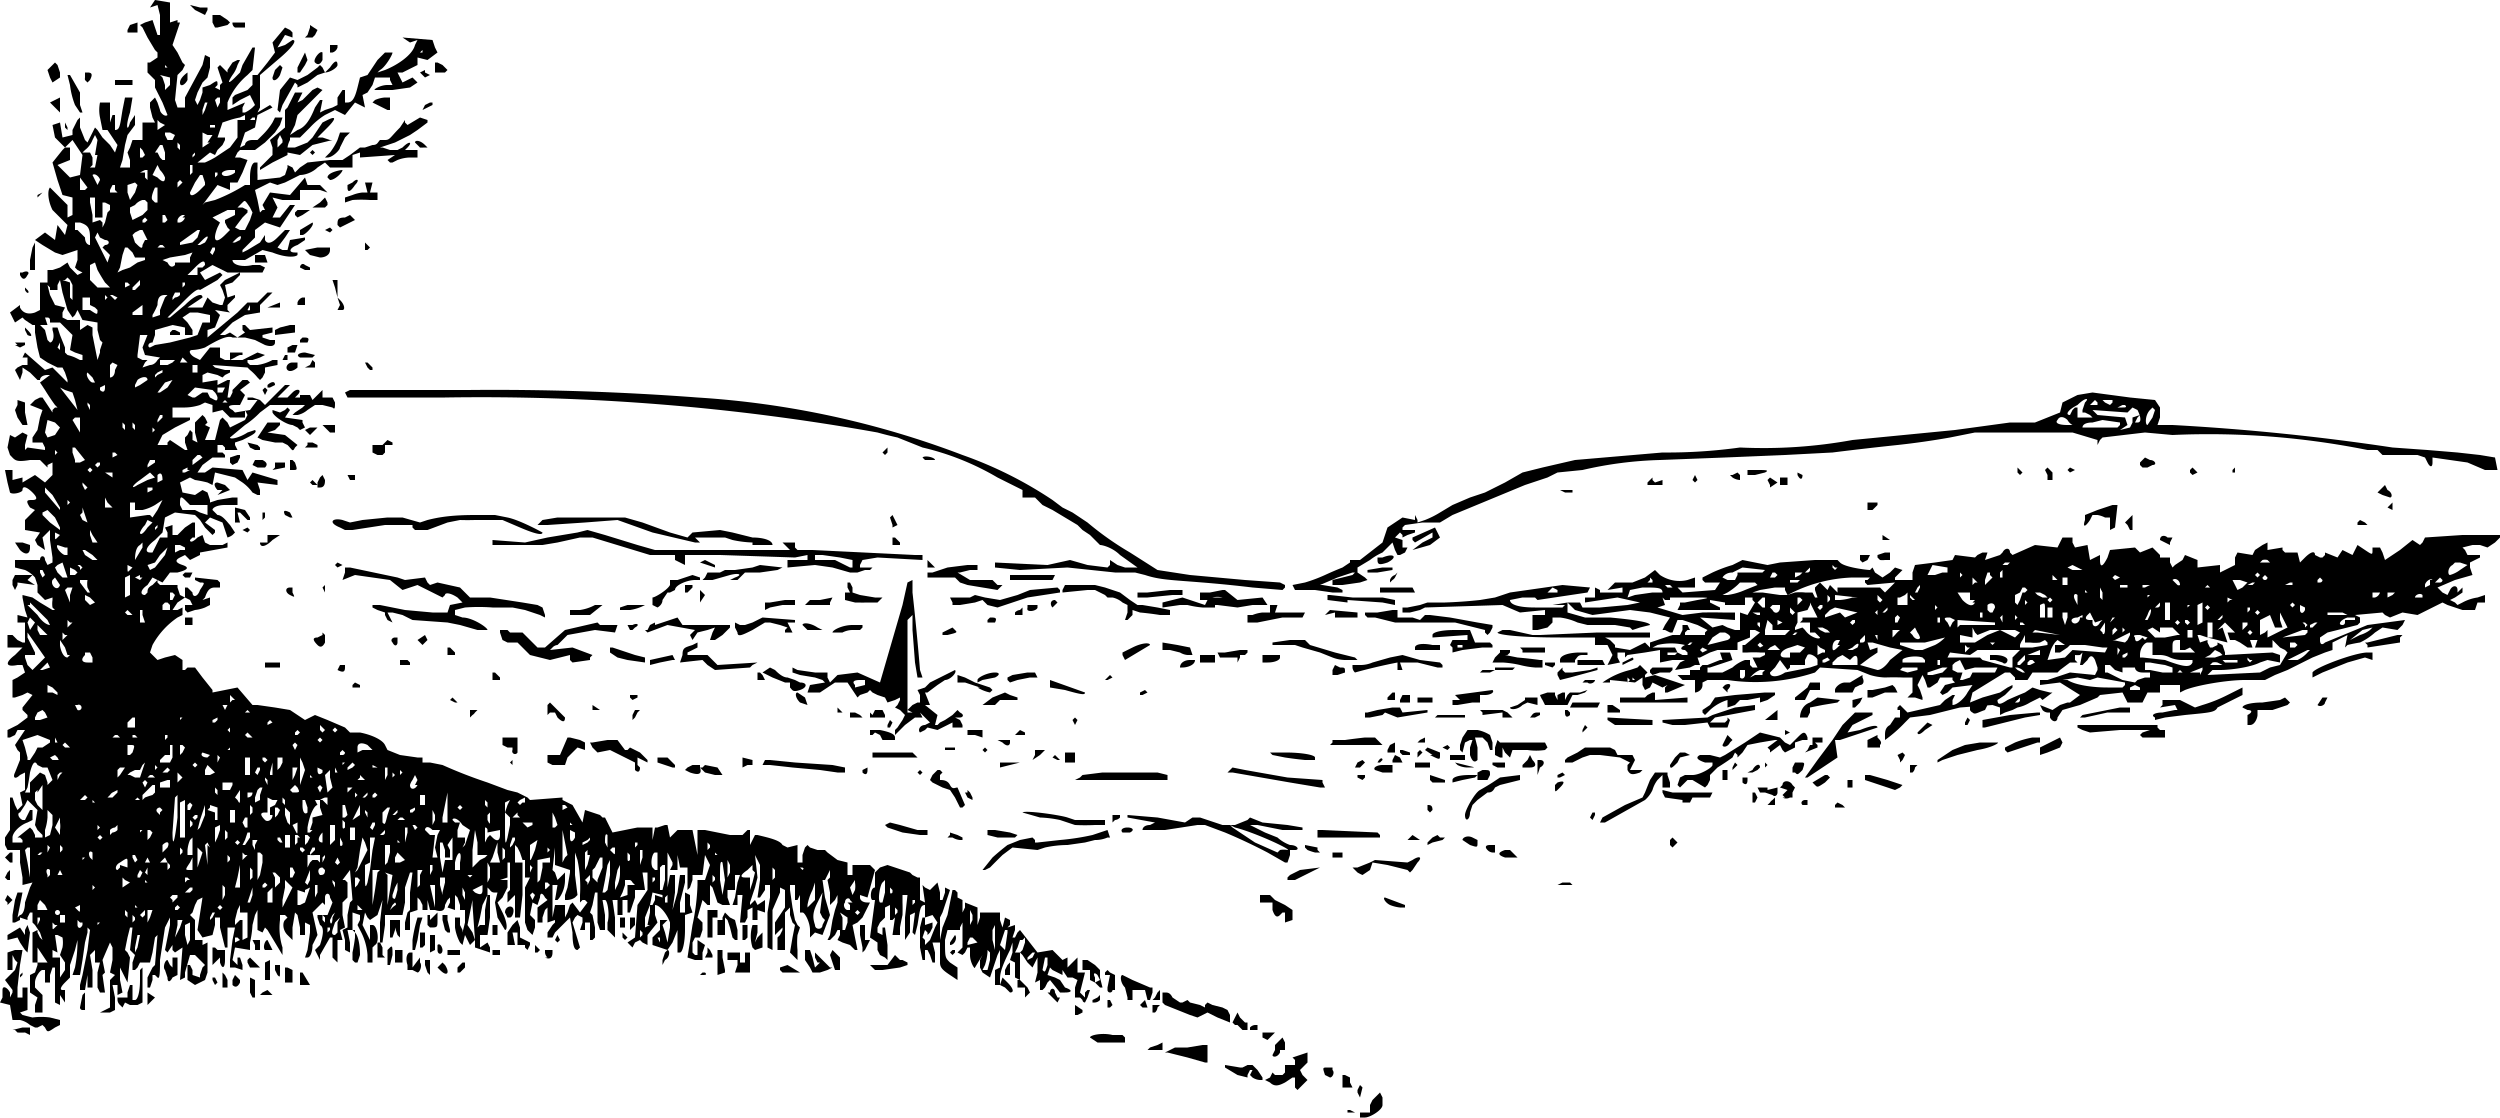 <?xml version="1.0" encoding="utf-8"?>
<svg xmlns="http://www.w3.org/2000/svg" version="1.1" viewBox="0 0 1000 447">
	<title>Sketch looking down into a valley, with two hills into the distance to the left and right. A small tree is in the foreground to the far left, and a distant church steeple rises out of the left center of the valley.</title>
	<path d="M544 446v-1h4v-3l1-2 3-3 1 2v3c0 2-5 5-7 5h-2zm-5-1v-1h1l2 1h1-2zm4-8v-1l1-2 1 1-1 4zm-25-2v-4h-1l-3 2c-2 1-4 2-6 0l-2-1 2-1 1-2 1 1h3l1-1v-3h4v-2l-1-1 3-1 3-1v4l-2 2-1 1 1 2 2 2-4 4zm19-2v-3h1l2 1v2l1 2h-4zm-36-2-1-1 1-2h-1l-1 2v1l-4-1-5-3v-1l6 1h1l2-1h2l2 2 2 3v1h-1a6 6 0 0 1-3-1zm29-1c-1-3-1-3 1-3h2v1c1 1 0 3-1 3l-2-1zm-55-7-8-2h-1l4-2h5l6-1h2v7h-1zm34-1 1-2v-2l2-2 1-1 1 2v3h-2v1c-1 2-3 2-3 1zm-49-3 3-1 2-1v3h-6zm-21-2-3-2c0-1 5-2 9-1h4l1 1v2h-11zm66-2v-2h5l-3 3-2-1zM6 412H5l4-1h3v3l-2-1a21 21 0 0 1-3 0zm12-1-1-1-2 1h-1l-2-1a9 9 0 0 0-4-2H5l-1-6-4-1 1-2v-3c0-2 2-1 3 1v2l1-2v-1l-3-4 1-1 3-3 1-3-1-1-1-2v6H3v-7l3-1h3l-1 6-1 9v4h2v-4h2v9l-3 1 1 1 4 1a26 26 0 0 1 7 0l4 1v2l-2 1c-3 2-3 2-4 0zm482 0a3 3 0 0 1 2-1h1v2h-3zm-6-1-1-1 1-2 1-2 1 2 2 2h1v3h-2l-2-2zm-7-3-4-2-4 2-3-1-5-2-5-2-1-1v-4h1c1 0 2 0 3 2l3 2h1l2-1 1 1 4 1 2 1v-1l1-1 2 1 4 1 2 1 1 2v3zm-447-2 2-1 2-1v-11l2-2-2-1 1-5v-5l-1-2-3 7 1 5-1 1 1 7h-2l-1-2v-6l1-4h-2v-5l-2 2 1 6v7h-2v-5l-1 6h-2v-2l1-4 2-10 1-8-1-1v2l-1 4-1 7-1 6h-3l1-3a56 56 0 0 0 1-11l-1 4-2 6v5l-2 2c-2 2-2 3-1 3h1v6-1l-2-3v-2 6l-2-1v-14h-1l-1 3v3h-2v-5h-1c-1 0-3 3-3 5v2l3 3v7h-3v-3l1-3-3-2v-7l2-1 1-3v-1h4l-4-6v6h-2v-12l2-1v1l1 2 1 1-1-3-2-3-1-1v-4h-1l-1 2v1l-3-1v1l-2 1H5v-3l1-6 1-3h2l-2 10 1-1c1 0 2-2 2-5l2-6 1-2-4 1v-3l-1-6a72 72 0 0 0 0-4v-1H3l-1-2v-3l2-3v-13h1l1 3 1 2 2-2-1-5 2-1v-7l-2 1c-2 2-3 1-2-1l2-5v-3l-1-1-1-2 4-6H7l-1 2-2 1H3v-3l4-2 4-3v-1l-2-2v-1l4-5-2-1-2 1-3 1H5v-7l2-1 3-2-1-3H7c-5 1-5-1-1-4l3-3H3v-5h2l2 2 2 1h1v-8H7v-3l4 1-1-3-1-5v-1l4 1 3 2 5 3h1l-1-1a10 10 0 0 1 0-3v-1l-3 1-3-3v-3l-1-3a12 12 0 0 0-4-3l-4-1v-3h10c0-2 2-2 2 0l1 2 2-1v-2l-1-7v-4l-3 3 1 5-3-2-1-2 2-3-6-1v-4l4-4-2-1c-2-3-1-3 1-3s2-1 0-3-4-3-4-1c0 1-4 2-5 1l-1-4-1-5h3v4l4-1v2l5-3 4 3 3-3v-5l-2 1v1l-3-3h-4c-6 1-6 0-8-2l-1-3 1-5 2 1 3-2 2 1-1 4v2l1-1 7 1v-1l-1-2h-4v-2l2-3 1-5 1-3-5-2 2-2 2-1h1l4 6v-1l1-1h1l-1-1a91 91 0 0 1-4-6l-2-3 4-3h-1c-2 0-3 1-3 2h-1l-3-3-3-2v2l-1 3-1-2-1-2 1-1 2-1h2v-3H9l1-2 8 7 3-1 6 6v-1l-1-3-1-2h-2l-4-2-3-2-1-4-1-6v-3h-1l-3-2-1-1-3 2-2-4 4-3v1c1 2 3 3 6 2l2-1v-11h3v-5h2l3-1 3-2 1 2 2 2 1 1 2-1-2-1-1-1 1-3v-4l-3 1-3 1-3-1-5-3-3-2 4-3 4 3 1-6 3 4 1-4-1-1-5-5c-2-4-2-8-1-9l4 4 3 3v5l2-1v-7l-4-1-2-6-2-7 4-5 1-1h2v5l-5 2 5 5 4-1 1-8-2-3-2-3-2 2-1 1-4-4-1-5 3-1 1 6 4-1v-2l2-4 1-1v4l2 5 1 1 3-6 1 1 2 3 3 3 2 3 1-3-4-6h-2l-1-5a15 15 0 0 1 0-6h4v8l1-3h1v6c2 0 2-2 3-8l1-5h3l-1 6c-2 6-1 8 0 4l2-3v4l-3 4-1 4-1 6-1 3h4v-3l-1-3 1-2 1-3h4v-7h5l-1-2-1-4v-2l2-2 1 2 1 3c0 1 2 3 3 2l-2-5-3-6v-3l-3-3v-4h1l3-2v-2l-1-1-3-5-2-4-1-1 2-1 3-1 1 3 1 3h1V6l-1-4-3 1 2-3 6 1v8l3-1v1h1l-3 9 2 3 2 4 1 1-1 2-2 2-1 10 1 3h3v-4l7-13 1-4 2 1v4l-1 4-2 2-2 4-1 3 1 2 1-2 1-3v-2l3-1c3-2 3-2 3 0l-1 1 2 1v-2l1-1-2-6 1-1 3 3v-1l2-3 2-1h1l-1 2a12 12 0 0 1-2 4c-2 3-2 4 1 1l2-2 1-3 4-7h1l-1 9-2 2a28 28 0 0 0-8 11v3l7-3-1 2v2h1a12 12 0 0 0 3-2l1-1-1-2a68 68 0 0 1-1-2l-4 2-3 2v-3l1-1 5-2 2-2v-4h2l4-5 3-4-1-4 5-6 2 1 1 1v2l-3-1-3 5 3-1 3-2c2 0 0 3-6 8l-7 6v13l-1 2 5-3 1 1-6 3-1 5-4 2-2 6 2-1c0-1 1-2 3-2h2l2-2a26 26 0 0 0 4-5l1-2h3l-1 3-2 3-4 4-4 3h-6l-1 1-1 2h2l3 1-2 5-2 4h-3v3l-5-2-3 4-3 4 1-1 4-1a68 68 0 0 0 12-6h2v-3c0-4 1-6 2-6h1v2a28 28 0 0 0 0 3v2l9-1 2-1 1-3v-1l2 1 1 2 2-2 3-2 9-1h5l3-2 4-3h2l3-1c2 0 2-1 3-2h2c2 0 2-1 6-5l2-3v1l1 1 5-3 3 1v1l-4 3-3 2-6 3-6 2h1l3 1h3l2-1c3-3 4-2 2 0l-1 1h5v3h-3a15 15 0 0 0-5 1l-2 1h-1l-1-1 3-2-14 1v-2l-3 1v5h-9l-2-2-3 2c-2 2-5 3-7 3l-6 3-3 1-3-1-6 3 1 4 1 5 1-1h1l-1-2 3-5 8 1 6-7 1 3h5l1 1 2 2-3-1h-8v4h-7l-4-1 2 4-2 4h3l4-5h2l-6 9-6-2-4 3v3l-2 2-3 3v1l2-1 5-3 2-3v2c1 2 3 1 5-1l3-3h2l-2 3-3 4 2 1h2l1-4 6-1v1l-3 2c-3 1-4 3-1 3h1v1c-1 1-5 1-10-1l-4-1-7 4h-5c0 2 4 3 8 2h3l2 1-1 2H91l-6-3-5 3 2 3 6-3 1 1-2 2-7 4c-1-1-4 2-7 5l-6 6h1l6-5c4-4 7-5 7-3l-3 2-3 2h6l1-2 1-2 2 2 3 1h1l1-3-1-3-1-2 2-2 4-2 2-1v1l-3 3-3 1 1 5 3-1v1l-2 2-1 1v2l1 1-6-1 1 1 1 1-2 5-3 1v3l12-10 4-4h4l4-4h2l-5 5v3l-6 1-5 3-5 5h2l2-1 3 2h-2c-2-1-6 1-11 4a18 18 0 0 1-5 1c-2 0-1 2 1 3l2 1 4-5h4v4l2 1h7l6-3 3 1-2 1-3 1h-2v1l1 1h3a18 18 0 0 0 6-2h2v2l-5 1v2l-1 2-1 1-1-1a20 20 0 0 0-3-3l-1-1-14-1 1 1 4 1h2v1l-2 1-1 1-2-1-4-1-2 1v3l6-1v2l2-1 2-1h1l-1 7h1l1-2v-1l4-4h2l1 1-4 3 1 1 1 1-2 4h-2c-3 0-3 1-1 2l1 1 6-1 3-4h-4v-1h2l3 1 2 2 8-8h2l-2 2-3 3h4l2-2c2-2 4-1 2 1l-1 1h2v-1h4l1 2 2-2 2-2v3h4l1 2c0 2 0 3-1 2l-4-1h-3l-3 2a9 9 0 0 1-4 2h-2l1-1 3-2 1-1h-14l-4 3a35 35 0 0 1-6 5l-6 5c0 1 4 0 7-2l3-1c1 1-1 2-5 4l-3 1v1l1 2h-5v-1l-1-1h-2v3h2l1 1v1h-5l-4 3-2 3h3l3-2 12 1 2 4 2-3 10 3v2l-8-1 1 3v2h-1l-2-1a18 18 0 0 0-4-4l-3-2-8-2-1 5-2-1a50 50 0 0 0-5-1l-2-1-4 2 1 4 5 1 3-2 2 1 1 3v1l3-1 6-1h2v3h-5c-3 0-5 1-5 2l2 2c2 0 4 3 5 4l2 3-1 1a6 6 0 0 1-2 1l-1-3-1-3-5-2-2 2 4 3v1l-1 1-2-2-1-1-2-3-2-2-8-1-4 2-1 6-3 3c-4 3-4 5-2 5h1l3-6h3v-2l-1-2 3-1v4h2l3-3 3-2h1v6h-1l-1 1c0 1 1 1 3-1l2-1 1 3 2 1h5l2-1v2l-11 2v1l-2 1-2 1-2-2-2 1c-2 1-2 2 1 3s2 2-2 3h-3l-3 4-2-1-2-1-2 3c-3 2-3 4-1 4l1-1c0-1 0-2 2-3l2-2v1l1 1h7v1l1 3 2 1-3 2-2 3h2l2-1v3l-2 1a32 32 0 0 0-10 11l-1 3 3 3 3-1 4-1 3 2v4h1l1-1h3l3 4 4 5v1l10-2 6 7h2l7 1 6 1 3 2 3 2 4-2 5 2 7 3 2 2h4c5 1 9 3 10 5l1 2 5 2 7 1h2v2h3l5 1a189 189 0 0 0 18 7l8 3 4 1 4 2 1 1 13-1v1l2 1 2 1 4 7 1-5 3 1 3 1 1 1h1l3 6 5-1a592 592 0 0 1 5-1h6v5l1-5h1l3-1h1l1 5 3-3h6l1 5 1 5v-10h3l10 2h5l1-1 1-1h1v6l1-2 1-2h1c4 1 9 2 10 4l2 1 4-1v7h2v-3l1-3 1-1 1 1 3 1h3l1 1 4 3 4 1v5h2v-4h7l2 2-3 11-3-1v1c0 1 1 2 3 2h1l-1 2-1 2-1 2-2 2-2 1 1 5 1 5h-1l-2-2-3-1-2-1 1-2v-2h-1l-1 2-2 2h-1l1-2 1-6 1-4 1-3v-3l-1 2-2 2v-5l-1-5 1-1v-3l-1 2-1 2h-1l1 7 2 7-3 8-3-1-2 2v-3c0-3-2-7-3-7h-1v-7l-1 2h-1v-6h-2v2l1 7 1 5 1 2 1 1-1 3a30 30 0 0 0 0 6v4l-3-3 1-6 1-5-1-1-1-3v-3l-2 2v15h-3v-5l1-1 1-2v-1l-3 3v-5l2-3 2-3v-7l-2-1v2l-3 7v16l-2-1v-14l1-6v-5h-2v2l-2 3h-1l1-7v-6l-2-4 1 9-1 4-2 6v1l2-2 1 2 3-2v5l-3-1v4h-2v-5l-2 1v3l-1 2h-2l1-11h-2v4h-2l1-3 1-6 1-3h-2v6h-3v3l1 3h-3l-2-1-1-3-1-3-1-1v8h-1l-2-2-2 7 2 2v3l-1 3h-2l-1 2v4l1 1h1v-6l3 2-1 3v3h-3l-3-1 2-13a89 89 0 0 0 2-16v-2h3l1-3 1-3-1-2-1-2-1 8h-4v2l-1 3-1 1v-9h-3l-1-5v6h-3l1-2v-1l-1-2-1-2v14l1-5h2v7l-1 7 2-7 1-7h2v3l-2 8v4h2v-8l2 1v4l1 3-3 1v6c0 5-1 9-2 9h-1v-9l-2 5-2 3-6-2v-3l3-3v-4h3l-1 1-1 1 1 3 1 4 1-6v-2c-1-3-4-7-6-7v4l1 3-4 5v4l-2-1-1-1-2 1-1 2-2-2 3-2 1-13 2-3 2-3v-7h-2l1 7h-4v3l-2 6h-1v-5h-2v6h-2v-6h-2l1 7v8l-3-3v-3c1-3 0-9-1-9h-1l1 6v6h-2l-1-3v-12h-1l-1 5-1 3 1 1 1 5v4l-1 1h-1v-7h-2v3h-2l1-3v-2l-2-1-1 1-1 2 3 10-1 1c-1 0-2-1-2-7l-1-6-1 1-2 2-3 3-1 2h-2v-2l2-3 1-1v-1l-3 1v-6l-1 1-1 3v2h-2v-6l4-3-1-1c-1-2-2-2-2 0l-1 3-2-1-1 5 1 1 1 1v3l-1 3-2-2-1-3v-14l2-4h-2v-7h-1l-1-3-1-2-1-1v7h3v13l-1 9h-2v-9l-1 1-2 2v-4l1-1v-11h-1v6l-3 1h3v3l-2 4-2 2 2 4c2 4 2 7 1 7l-3-5-1-6 1-4h-1a2 2 0 0 1-2-1l-1-1v3l-2 4-1 5-1 4 1-1h2v-6l1-6h1v9l-1 7h-3v5l3-2 1 2v2l-3-1-3-1v-3l-1-14v-2l-1 5-1 5 2 3 1 3-2 2-2-4-1 4-1-1a18 18 0 0 1-2-6v-4h2v3l1 2v1l1-4v-5h-2v-2l-1-3-1-1v6l-3-1 1-2v-2l-1 1-1 2c0 2-1 3-4 2h-2l-1-4v4h-2v-2l-1-2-1-1v5l-3 1v7h-2v-3l1-4 1-1v-7l1-8h-1l-2 6v6l-1 5h-7v4l-1 7h-1v-8l1-9-2 6-3 2-1-1-1-2-1 5 3 6v-6h1c2 0 3 7 1 8l-1 1v6h-2v-3a24 24 0 0 0-3-10l-1-2 1-2v-2l-3-1v7l1 1c1 1 2 4 2 9l-1 3h-1l-1-1v-3a65 65 0 0 0 1-6v-3h-3l1 5v4l-2-1v-4l-1-4 2-1v-5l1-5 1-1-1-12-3 4h1l1 1v6l-2 2v5l1 5-2 1 1 4h-2v9l-2-2v-8h-1l-4 7v2l-2-4 2-2c1-3 2-7 0-8l-1-3v-1h4l2-5-1-2c0-2-2-2-2 0v3l-1-1-2 2-2 2 2 9-2 4c0 3-1 5-2 5h-1l1-3 1-7v-3l-2-1v5h-2v-3l-1-5-1-1-1 6v5l-2-2c-2-2-2-5-1-6l1-1-1-1h-2v2a26 26 0 0 0 1 11v3l-3-5-3-5-1-1-1 2-2-1v-8l-1 2-1 4a40 40 0 0 1-1 7v3l-6-1-1 5 2 2v-3h1l1 3v2l-3-1h-2v-3l1-8 1-5h-3v8h-1l-2-8v-4h-2v3l-1 4-4 1-2-3 2-13-2 1-1 2-1 3-1 1 2 2v8h3v2l2-1v12l-1 3-2 1-2 1-3-2v-6h1l1 2v2l3 1v-1l1-3 1-1-2-2-2-2h-2l-2 7v2l-2 1 1-13-3 2-1-1v-2l-2 3-1-1 1-5 1-5v-3l-2 4-2 13c0 4 0 8-1 7l-1-1h-1v2l-1 3h-1v-4l2-4 1-1 1-12-1 1-1 6-1 4h-4l-1 2-1 1h-1v-3l1-3-2-2 1-9h-1l-1 4-1 5 1 1 1 2-1 10-3-6v5l1 5-2 1v-4h-2l1 5v5l-2 1h-4zm-14-18v-2l-2-3 1-3a12 12 0 0 0 0-4l-2-1h-1l1 7-2-1v3h3v8l2-3zm29-13v-3 3l-1 5v2l1-2 1-5zm23 3v-1 5-4zm-2-6v-2l-2 1v4l1 4 1-2zm188 4h-1l1 2zm-169 0h-1v2l2-1zm-23-4 1-3h-2v2l-1 5-1 1 1-1 2-4zm27-1v-5h-3v-3l-1 2-1 4v2l1-1 1-1h1v8l2-1v-5zm158 3-1-1v3l1-1zm-122 0v-4l1-2-2 2c-1 3-2 5 0 5l1-1zm-3-2h-1v2l1-1zm-110 0 1-1h-1l-1-1v1c0 2 0 2 1 1zm317-2v-2l-3-2 1 2v5h1l1-3zm-306 1v-1h-1l-1-1v2c0 1 1 2 2 0zm226 0 1-5v-3h1l1-2v-2l3 1v-1l-4-1-1 5-2 5v4l2-1zm70 0 1-2-1-1-1-2 1-8-2 4c-2 4-2 6-1 9 0 2 3 2 3 0zm-290-1v-1 2l1-1zm-23-2h-1v3l1-2zm10 0v-1h-2v3h2zm104 0-1-1v2l1 1zm3 0 1-2-1 1-1 2c0 2 1 2 1-1zm-79 0-1-1v3l1-1v-1zm7-3h-2v5l1-2 1-3zm24 3 1-2h-1l-1 2v1zm-34-2-1-1v2l1 1zm7 1v-2l-1 1-1 1 1 1 1-1zm49-2v-1 3zm117-2h2v5l1-2 1-3 1-1 3 4 3-4-1-1h-1l-1 1v-3a53 53 0 0 0-1-14l-1-3v9l1 8-1 1a6 6 0 0 1-3 1h-1v-2l1-3 1-6v-1l-6-2v-7l-1 9 1 1 1 3 3-3v3c0 4-2 7-3 8h-1l1-6h-2v13l1-5zm120 3-1-1-1 1 1 1 1-1zm-320 0a1 1 0 1 0-2 0 1 1 0 0 0 2 0zm8-2v-1l-2 1 1 1c1 1 1 1 1-1zm113 1-1-1-1-1v2h2zm-127-2-2-2-1 2v2h4zm36 0v2-1h1zm18 1-1-1-1 1v1h1l1-1zm17 0-1-1-1 1 1 1 1-1zm69-2-1 1-1 2 1-1c1-1 2-1 1-2zm182 1-1-1h2l-1-1c0-1-2-1-2 1-1 1 0 3 1 3h1zm-225-3 2-4-3-3v3l-1 5v3l2-4zm59-5h-2l2 9v-4zm152 3v-4l-1 3a21 21 0 0 0-2 6v1l3-3v-4zm-204 4 1-3 1-3-2 1v1l-3-1v6h1l2-1zm29-12 1-1h-3v14l1-6zm6 1-3-1h-2 2l1 1v12l1-6zm-116 9v-2 3zm19 0v-2 3zm11-1h-2l-1 1 1 1v1l2-2zm21-2v-1 6-5zm9 2v-3l-1 3-1 3h1l1-3zm8 0v-3l-2 2v4h2v-3zm77-1-1-2v3l1 2zm81 2v-1l-1 1v2h1v-2zm-108-3v-3l-1 2-1 3v1c1 1 1 1 2-3zm55 2-1-1-1 1 1 2 1-2zm-124-3-1-1v6l1-2v-3zm37 0v-1h-1v5l1-2v-2zm124 1v-2h3l-1-1a2 2 0 0 0-1-1h-2v2l-1 3-1 2 3-1zm39-4-1-7c-1-1-1 1-1 7l1 6zm-213 4v-1h-1l-2 2h2l1-1zm101-3v-2h-2v3l1 4v-1zm15 3v-2l-4 2 1 1c2 1 3 1 3-1zm149-3v-1l-2 3 1 3 1-2a9 9 0 0 0 0-3zm-190-1v-2 7-2zm91 4 1-6v-6l-1 2-1 6-1 5h1l1-1zm-206-2v-1 3l1-1zm145 0v-2 3zm37 1 1-1-1-1h-1v1c0 2 0 2 1 1zm29-6v-3l-1 2-1 5v3l1-2a12 12 0 0 0 1-5zm18 3v-6h-1l-1 1v9h1l1-4zm35-4v-2l-2 2c-3 2-3 3-1 3h2v5l1-3 1-4zm-284 3v-1 5-4zm33 1-1-1v4l3-2zm46-2v-4l-1 5-1 4h2zm11 4-1-1-1 1v1h1l1-1zm5-3-2-2h-1l1 2v4l2-2zm22 2-1-1v1l1 2zm10-1-1-1h-1v4l1-1 1-2zm4-4 1-8 1-5h-2v10l-2 1v4c0 4 0 6 1 3zm20 6v-4l1-2h-2v7l1-1zm-110-2v2-1h1zm66-3v-1l-2 5 1 1 1-2v-2zm112 1-1 1-1 1 1 1v1l1-2v-2zm-161 1h-1v2l1-1h1zm142-4v-2h3v-2l-5 1v9l1-1 1-5zm24 0v-4h-1l-1 2-1 2-1 1v3l2 2v-1l2-5zm21 4h-1v2l1-1zm24 0-1-1v3l1-1zm-90-4-1-2v8l1-2zm24 3v-1 3zm-163-1-1-1-1 2v1h1l1-2zm44-1-1-1v5l1-1zm4-3v-3l-1-1h-1v11l1-2 1-5zm13 4-1-2h-1v4h1l1-2zm71 1h-2l1 1zm121-2-1-1v5l1-1v-3zm-298-9h-1l-1 1 1 5 1 6zm8 9c-1-1-2 0-1 2v1l1-1zm5 2-1-2-1 2h2zm34-2v-1l-1 2 1 1zm71 0-1-1c-2 0-2 2-1 3 1 0 2 0 2-2zm43 0v-2h-1v4zm119-2-1-2v7l1-2zm-215 0v-3l-1 2c-2 3-2 3 0 3h1zm68-2 2-4-1-3-1-2-1 5-1 7-1 2 1-1 2-4zm34 0h2v-9l-2 3 1 2v3h-2v-3l-1-3h-1v6l1 6 1-5zm5 1c1-5-1-5-2 0v3h2zm29 2-1-1v3l1-2zm50-2v-4h-1c-1 0-2 4-1 6l1 1h1zm59 3-1-1h-1l1 1 1-1zm-274-1v-1l3 1v-2c0-2 0-2-3 0-2 1-2 3-1 3l1-1zm20-1-1-1v3l1-1zm167-4v-2l-1 1v7l1-2 1-4zm-156-3v-2 10l2-6zm48 5 1 1v-3h-2a9 9 0 0 1-2 0h-1v5l1-2 1-1zm9 1-1-2-1 2 1 1 1-1zm56-1 2-1 1-1h-4v-5l-1-5-1 8v7l1-1 2-2zm65-1v-3h-1v6zm-197 2-1-2-1 2h2zm7 0-1-2-2 2h3zm17-6-1-2-1 1 1 8v-8zm72 2v-3h-2v8l1-1 1-4zm6 3-3-3-1 2v2h2l2-1zm-129-1v-1 3-1l1-1zm22 1-1-2h-1v1l1 2 1-1zm37-1-1-1v3l1-1v-1zm38 0v-1l-1 1v2l1-2zm69-2v-4l-1 3-1 3-1 2h4zm15-1 1-4-3 2v4c0 3 0 3 2-2zm12-3-1-5v13l1-2 1-1zm26 5-1-1v2c0 1 0 2 1 1zm-215-1c-1-1-2 0-1 2l1 1v-3zm61 1-1-1v3l1-1 1-1zm76-3 1-5 1-2h-3c-2-2-3-1-3 0l2 2h2l-1 9h2zm28 1-1-1v5l1-1v-3zm-186 2 1-1h-1l-1 1zm61-3v-4l-1 1a13 13 0 0 0-1 4v2h2zm209 2v-1 3-1h1zm-266-2-1-1v4-1l1-2zm53 1-1-1v3l1-1zm53 0v-1h-1l-1 2v1l1-1 1-1zm120 0v-1h-1l-1 1 1 1c1 1 1 1 1-1zm-221-1-1-1v3l1-1zm42 0c1-2 0-3-2-1v3l2-2zm55 1-1-1h-1v1l1 1zm97-1v-1 3l1-1zm-117-1 1-2h-2v2l1 2zm182 0-1-1v3l1-1zm-168-2v-2h-2v5h2zm21 1-1-2v2c0 1 0 2 1 1v-1zm50-2 1-3-3-2c-2-3-4-3-4-2l1 1h2l-1 3v3h3v2l-1 2 1-1zm8 0 1-1 1 1c2 2 3 1 3-1v-2l-5 1v-1a1 1 0 0 0-1-1v8-2l1-2zm11 1v-1h-1l-1 3v1l1-1 1-2zm37-2c-1-1-1 1-1 3l1 2v-4zm12 3h-1v2l1-1zm-159 0-1-1-1 1 1 1 1-1zm4-2v-2h-1l-1 3-1 2h1l2-3zm20 0-1-1h-1v4l1-1v-2zm4 0-1-1h-1v4l1-1 1-2zm10-2v-3h-2v8l1-1 1-1zm25 3v2-1h1zm4-3v-2h-1v7-1l1-4zm73 3v-1l-1 1-2 1v1l2-1 1-1zM9 336l-1-1H7l5-4 1 1 1 2v1h3v-1l-2-2-1-2 1-6-1-1-2-2-1-1-1 2-2 3c-1 0-1 2 1 3h1l1-2 1-2h1v4l-2 1c-3 1-6 4-6 6v2h4zm62-9v-9l-1 1-1 14c0 7 1 3 2-6zm17 5v-2l-2 1v6l1-2 1-3zm25 5-1-2h-1v1l1 1zm16-3v-2 1c-2 2-2 4 0 4zm74 1 1-5v-3l-2-2 1-3 1-2-2 1v8c0 8 0 10 1 6zm27 0v-2l-2-1v3c0 2 1 2 2 0zm-189 0-1-1-1 1 1 1 1-1zm20-2-1-1h-1v4l1-1zm30 0-1-1v4l1-1zm51 1v-3h-2v5h2zm-68-1v-13l-2 1v14h2v-2zm-53-3v-4l-2-2v3a21 21 0 0 1-1 5v3l2-1zm82 1v-1 5-4zm51 2v-1l-1 1-1 1h1a1 1 0 0 0 1-1zm-130-4v-2l-2 4 2 3v-2a9 9 0 0 0 0-3zm23 3v-2l-1 1a3 3 0 0 0-2 1v2l1-1a3 3 0 0 0 2-1zm9 0v-1 3-1l1-1zm63-1v-2l-2 1 1 2c1 2 1 2 1-1zm5 1 1-3v-2l4-1-1-3v-3h1l1 1 1 1v-3h-1a9 9 0 0 0-2 1h-2l1 2c-1 0-3 3-4 9v2h1l1-1zm111-1v-1 3-2zm-196-1v-1 3l1-1zm43-4v-4l-2 6-1 4 1-1 2-5zm56 3-1-1v2c0 1 0 2 1 1v-1zm12 1v-1h-1l-1 2 1 1 1-2zm17 1-1-1h-1l1 2zm-90-2-1-1v3l1-1zm22 0v-2h-1l-1 2 1 2h1zm114 1v-1h-4l1 1 1 1 2-1zm10 0-1-3-1-2v6h1l1-1zm5-1v-1 3-1h1zm-113-5-1-1v3l1 3 1 1v-5zm40 2 1-3h-1l-2 2v4c1 1 1 1 2-3zm41 1v-2l-1 1v2c1 2 1 2 1-1zm-102 0v-3h-2v5h2zm14-1v-3l2-1 1-2h-2l-2-1v6h-1c-2 0-2 1 0 3 1 1 3 0 3-2zm66 0-1-2v6l1-2v-3zm5-3v-6l-1 5-1 5v2h2zm-100 4v-1h-1l-1 1 1 1zm8-1v-3l-3-1v1l-1 1 3 1v3h1zm57-2v-2l-2 4-1 2 3-2zm17 3h-1l-1 1h3zm-49-3-1-1h-1v4l1-1zm27 2-1-4h-1v5h1l1-1zm8-1-1-1v1l1 2zm60 1v-1l-2 2h3zm-143-3c-1 0-2 1-1 2l1 1v-1l1-1zm37 0-1-1v4l1-1v-2zm22 0-1-3h-1v2c0 3 1 4 2 3zm36 2v-1l-1 1-1 1h1l1-1zm7-1v-1l-2 1v1h1l1-1zm-149-5v-5l-2 3v-1l-1 1v3l1 2 2 2zm60 3-1-1-1 1v2h1l1-2zm108 1-1-1-1 1 1 1 1-1zm41-1h-1v2l2-1zm-188-1-1-1v3-2zm157 0-1-1v2l1 1zm-81-1-1-1v2l1 1zm56 0v-2h-2v4h2zm4 0v-1 3-2zm36 1v-2l-2 1-1 1 1 1 1-1zm-114-2v-3l-2 3 1 1c1 2 1 1 1-1zm8-1 1-3h-1l-1 1-1 3v2l2-1zm-69 1-1-1-1 1-1 1h2l1-1zm21 1-1-1-1 1h2zm-9-3v-1l-2 1a3 3 0 0 0-1 1l-1 1h2l2-2zm14 1 1-1v-3h-1l-4 4v2l1-1a37 37 0 0 1 3-1zm40-1h-2v2s2 0 2-2zm42 1-1-1v2l1-1zm4 0v-1l-1 1-1 1h1l1-1zm4 0-1-1-1 1v1h1l1-1zm-64-2-1-1v2l1 1zm-75-1v-2l4-4 2 1 1 3v1l2-2-2-5h-2l-2-1c-1-2-2-1-3 3a94 94 0 0 1-1 6l-1 2h2zm107 0-1-1-2 2 1 1c3 0 3 0 2-2zm10 0-1-1-1 1 1 2 1-2zm3-4v-3l-2 2 1 7 1-1 1-1zm9 4h-2c-1 0 0 0 0 0v2l2-2zm13 0v-2 3-1zm-61-1v-1h-4v3h3zm73 0 1-2-1-2-1 2a6 6 0 0 0-1 2c0 2 2 2 3 0zm-107-1-1-1-1 1 1 2 1-2zm9 0v-1h-1l-3 1v2h4v-2zm39-1-1-1v1l1 2zm14-7-1-2v11l2-6zm-49 5-1-1v4l2-2zm-48 0 1-1h-1l-1 1v2l1-2zm95-3h-2v5l1-2zm5 3v2-1h1zm21 1-1-1v1l-1 1h3zm10-1v-3h-1v5zm-105-3h-2l-1 1v3l1-1 2-3zm7 1 1-3-1 1-1 2h-2l-2 1-1 1h1l2 1h2zm4 2h-1l-1 1h3zm74-1-1-2v3-1zm22 0v2l1-1zm-71 0-3-3-1 2v2h2zm14-3v-3h-2v7h2zm4 2v-1h-1l-1 2 1 1 1-2zm5-2v-3 2l-1 4v1h1v-3zm20 3v-1l-2-1v1c0 2 1 2 2 1zm32 0-1-1v2l1-1zm-93-1-1-1-1 1-1 1h2l1-1zm-6-2v2l1-1zm51-1v-2h-2v5l1-1 1-2zm29 1-1-1-2 2v1l2-1 1-1zm9 1-2-1v1h2zm-72-1-1-1-1 1 1 1 1-1zm58-1v-1 2l1-1zm-113 0-1-2-1-1-2 1 1 1h3zm45-2v-5h-1v4h-2l-2 2v1h4zm38 1-1-1h-1v1l1 1zm-93-3 1-2h2l3-2v-1l-5-2-3 1-3 1 1 3 1 4v1h1zm74 2-1-1v3l1-2zm-4-1-3-1c-1 1 0 2 2 2l1-1zm-31-1c1-3 1-3-1-3h-1v4h1l1-1zm85 0-1-1-1 1v1h1a1 1 0 0 0 1-1zm-64-2-1-1h-1v4l1-1 1-2zm18 1v-1l-1 1h1c1 0 0 0 0 0zm55 0h2l-2-2c-2-1-4-1-4 1v2l2-1zm-28-2-1-1-1 1 1 2 1-2zm-96-1-1-2v3-1zm4 1-1-1-1 1 1 1h2zm102-2-1-1-1 1 1 1 1-1zm-62-2h-1v2l1-1zm34 1-2-2-1 1 1 1h2zm-54-1h-1l-1 1h3zm7 0h-1v1h2zm66-1-1-1-1 1v1h1l1-1zm-28-1v-1l-1 1 1 1v-1zm38 0-1-1-1-1v2l1 1 1-1zm5 0-1-1-1 1 1 1 1-1zm-81-3v-2h-1l-2 2v2h3zm55 0-1-1-1 1v1l2-1zm-22-1v-1l-2 1v1h1l1-1zm-68-1-1-2-1-1-2 1-1 2v1h2l3-1zm53 0v-1 3-1l1-1zm5-1v-1 3zm23-1-1-1-1 1h2zm-68-3a1 1 0 0 0-1 0h-1l1 2a1 1 0 0 0 1-2zm59 0h-2l1 2 1-2zm3 0h-3 3zm-1-3-1-1v3l1-1h1zm-70-2-2-2-2-1v3h2l2 1zm-3-10-1-2-3 3h1l3-1zm-2-4-7-10v2l2 4 1 2v1h-4v1l1 3 2 2 2-2 3-3zm19 0-1-2h-2v1c-2 2-1 3 1 3h2zm-10-1-1-3-2-3v2c0 1 1 5 3 5l1-1zm-8-8-2-2-2-2v2l1 2h3zm7 0-1-1v3l1-1 1-1zm-13-6-1-1-1 2 1 3 2-3zm6 0-2-2-3-3-2-2v1h-1l4 4c2 3 4 4 5 4l-1-2zm9 1-1-1v3l1-1 1-1zm29-3v-2h-1v5h2zm-5-1-1-1-1 1 1 1h2zm16-3-1-1h-1l-1 1v2h3zm-32-3-2-1v2l1 1 1 1 2-1zm-7-4h-2l-1 1 2 5v-3l1-3zm41 3-1-1h-1v3h1l1-2zm-18-4v-4l-2 1v8l2-1zm-17 1a9 9 0 0 1 0-3h-3v1l3 4h1zm-11 0v-1l-2-3-1 1c-1 2 2 5 3 2zm32-4v-1l-2 1 2 1 1-1zm-38-1-1-2h-1v1l1 2 1-1zm8-2-1-3-2 1-1 1 1 2 2 2h2zm5 1-1-1-2-1v3h2zm21-1 1-1-2-1v1c0 2 0 2 1 1zm-19-1-1-1h-1l1 1v1zm33-5 1-3-3 3-2 3-3 1 1 2 2-1 4-5zm-29 0-3-2h-1l1 2 3 2h2zm20-3v-2l-1 1c-2 1-2 5-2 6l3-5zm-30 2v-2h-1l-3-1c-1 1 2 4 3 4h1zm47-2-2-1h-2v3l2-1h2zm-35-2-2-3-1-2v2l1 3h2zm-16-2 1-1-2-1v1c0 2 0 2 1 1zm36-4 2-2-2-1-1 2a9 9 0 0 0-2 3c0 1 1 1 3-2zm4 0v-1l-1 1v2-1l1-1zm-41-4-3-3-2 1v1l3 3 4 3v-1l-2-4zm12-1-1-3v2l-1 1 1 2 2 1zm29-2 2-4-3 2a18 18 0 0 1-5 2h-3v-3h-2v6l7-1h1l1 1zm20 0v-2h-7l-2-2c-2-2-2-1-2 2l1 2h5l2 1 3 1zm-59-1-3-5-3-3v2l6 7zm21 0-2-2-1-2v4h2zm-18-3v-1 3l1-1zm34-4v-1h-2v3-1zm-26-1-1-1-1-1v1l1 2 1-1zm24-3 3-1-2-2-4 3c-3 2-4 4-1 2zm6 0c0-3-1-3-2-2v3l2-1zm-20-3h-3l3 2v-1zm-8-1-1-1-1 1 1 1 1-1zm38 0v-1l-2 1v1h1l2-1zm-35-3h-1l-1 1 1 1 1-1zm22-1h-2l-1 2v1l3-2zm-28 0-4-5h-1v2l1 3v1h2l2-1zm46-2h-1l-2 2v2l4-3zm-34-1h-1v2l2-1zm-24-1v-1 3l1-1zm52-3v-2l1-1 1-2 1 1v3l2 1-1-4v-4l3-3 1 1 1 2-1 1 2 1-2 5h4l1-4 1-4 1-1 2 2 1 2 2-1 4-2 1-2-1-2v3h-6l-3-3-4 1v-3l-3-1-2 1a21 21 0 0 1-6 1h-5v4h7v1l-6 3-5 3-2 4h4v-1l1-1 3 2 3 2h1zm-48 0h-2 1l2-1zm-2-6-2-2-3-1-1 5 1 2 3-1zm8-4h-2l-1 1 3 5v-5zm18 3-1-1v2l1 1v-1zm4 0-1-1v2l1 1v-1zm7 1v-1 3l1-1zm4-4v-1h-1l-1 2v1l1-1 1-1zm-35-7-1-3-3-1-2-1 7 9zm6 2-1-1v1l1 2v-2zm54-2-1 1h2zm-3-1a5 5 0 0 0-1-2l-1-1-7-1-3 3 2 1h1l3-2h2l1 2c2 1 3 2 3 0zm-27-3v-1 3-2zm7-1 2-3-3 1-3 4h1l3-2zm22 2 1-2h-3v2h1zm-47-2v-1l-2 1v1c1 1 2 1 2-1zm17-3c0-2-3-1-4 0l-1 2v1l2-1 3-2zm-22-1-2-2c-1 1 1 4 2 4h1zm9-3 1-2-2-1-1 1v5c1 0 2-1 2-3zm19 1v-1l-2 1-1 1v1l1-1 2-1zm14-2v-1h-2v3h2v-2zm-16-3 1-1-6-1-1-3 2-5h-3l-1 8v1l2 1h2l-1 1-1 2 3-1c2 0 3-2 3-2zm6 1 1-1h-6v2h3l2-1zm6 0-1-1-1-1-1 2h4zm-42-3-3-1-2-1 1-6-5-5h-4v-1a1 1 0 0 0-1-1h-1l1 3h-3l2 2 1 4 1 1c1 0 2-2 1-5v-1h2l1 3 2 5v2l1 1a18 18 0 0 1 3 1l2 1h1zm7-2 1-3-1-1-1-4v-3l-6-1-2-4-1 2-1 1-2-3-2-7-1-5-1 2v2h-3v-1l-1-1 1 4 2 4 4 1-1 2v2l2 1h5v4l3-2 2 1v3l2 10 1-3zm-16-3-1 2 1 1v-1zm38 1 6-1 8-2 3-1 2-5h3v-3l-5-1h-3l-3 2 2 2 2 3v2h-3v-3l-5-1-7 2v2l-1 3c-2 0-2 2-1 2zm6-5 1-1h1l2 1v1h-4zm-4-9 2-5 1-1h-1c-2 0-3 1-3 4a27 27 0 0 1-2 4v1l3-1zm-7 0v-2l-4 3v1h4zm-18 0-1-1-2-1v-3h-3v5h3c3 2 3 2 3 0zm61 0v-2l-1 2h-1 1a1 1 0 0 0 1 0zm-72-12-1-1-1 1h-1l3 1v6l1 1v-6zm14 6v-1 3l1-1zm5 1-2-1h-1l1 1 1 1zm25-1v-1h-2l-1 2v1l1-1a3 3 0 0 0 2-1zm-16-4v-2l-1 1-2 2v1h1l2-2zm-14-1a89 89 0 0 1-3-5l-1-3-2 1v6l3 3h5zm9 0h-1v2l2-1zm23 0h-1v2l1-1zm5-5v-1h2l1-1c0-2-1-2-4 1l-3 3h4zm-27-1 3-2 3-1v-1h-4l-1-2-2-2h-1l-1 3-1 5-1 2 2-1 3-1zm18-1v-1h6v-2l1-2-3 1-6 1-3 1 2 1c1 2 2 2 3 1zm-28-6-1-1 1-1c2 0 2-2 0-2l-2-1-1-2-1 2 5 10 1-3zm44 0v-1h-1l-1 2 1 1 1-2zm-29-2 1-2h1l-2-4h-1l-2 1-1 1 1 3c2 2 3 3 3 1zm8 0h-1l-1 1h3zm-29-3c0-4-1-5-4-6h-2v3h1l3 3c0 2 1 3 2 3zm43 0 1-3h-1l-7 5v1l5-1zm3 2c2-3 1-3-1-1l-2 2h1l2-1zm14-1c1-2 0-2-2 0l-1 1h1zm-6-2 2-2-1-1-1-2v-1l4-2v-2h-3l-4 2-2 1 3 2-1 2c-2 5-1 7 3 3zm10-6 1-3-1-2c-2-3-2-3-3-2l-2 2h2l2 1v1l-2 2-3 4 2 1h2zm-57-3 1-1v-2l-2-1h-1v6h-3v-8h-2v2l1 5v3l3-1 1 1v2l1-2 1-4zm24 3-1-2h-1v3h1l1-1zm-8 0-1-1-1 1v1h1l1-1zm14-1 1-1h-1a3 3 0 0 0-2 2v1h1a3 3 0 0 0 2-2zm-16-1 2-2v-3l-1-1h-1a6 6 0 0 0-3 2l-2 1v2l1 3zm6-8v-3h-1s-2 4-1 5l1 1h1zm-9-1 1-3-1-1-3 1v3l1 3 2-3zm26-1 2-2v-1l-1-3h-1l-2 3-2 4c0 2 2 1 4-1zm-34 0v-2h-1l-1 2v1h3zm-12 0 1-1-3-4v5h2zm39-3-1-1-1 1v2l1-1zm-33-1c0-1-2-3-3-2l2 4 1-2zm19-2v-2h-1l-2 1h2v2l1 1zm7 1a9 9 0 0 0-2-3l-1-2-2 4 2 1c2 2 3 2 3 0zm21-2h-1v2l1-1zm7 0v-1h-2c-2 0-4 1-3 2s4 0 5-1zm-17-2v-1h-1v4l1-1v-2zm-39-5 1-6-1-2-1 2a9 9 0 0 1-3 4l-1 1h3l1 2v3l-1 1h2l1-5zm48 1 6-4 3-4v-7h3v-2l-2 1a31 31 0 0 0-4 1l-3 1-2 6h3v1l-1 2-2 2-1 2-2-1-5 4h3a40 40 0 0 0 4-2zm-20-2-1-3h-1l-2 3h1l1 2 1 1h1zm-8 1-1-2-1-1v4h1l1-1zm20 0v-1l-1 1v1l1-1zm-6-4-1-1v2l1 1zm11-1 2-3h-2l-2-1v6l3-2zm-13-3-2-1h-2v1l1 2h2l1-2zm-6-5-1-1v4l3-2zm22 1h-2v1h2zm16-3h-1l-1 1h2zm-19-6h-1l-1 3v2l1-2 1-3zm5-2h-1l-1 1 1 3 1-2v-2zm-20-7v-1l-4-1 1 1 1 3v2l2-2zm-1-5-1-1v1h-1 2zm363 377v-2l3 2v1l-2 1h-1zm31 0v-2h3l-1 1a3 3 0 0 1-1 2h-1zm-429-1 1-5 1-1v7h-1a1 1 0 0 1-1-1zm16-1a3 3 0 0 1-1-2v-1h4v-2l1-3h1v6h1c1 0 2-3 2-8v-4l1-1v14l-2 1h-3l-2-1-1 2zm395 0v-2h1l1 2-1 1h-1zm13 0 1-1 1-1 1 3h-2l-1-1zm-397-3v-2l3 2-3 3zm362 0-2-2h1c0-2 2-2 2 0l1 2h1l-1 2zm12 1-1-1h-2v-4l1-3-2-1h-2l-2-3v2l-2-1-2-1-1-1-1 3 3 1 2 1 2 3c3 1 3 2 0 2h-2l-4-5-1 1-1 2-1 1h-1v-4l-2 1 1-4v-6l-2 4-2-2-2-3-1-1v11l-2-1v-6l-2-1 1-3v-4l-1 3c-4 8-4 10-4 12v2h-2v-6l2-1v-7l-1 2-1 3-2 6-3-2-1-2v-3l1-2-3 5c0 1-2-2-2-5v-3h-1l-1 2-1 1-2-1 2-2v-11 1l-1 2v1h-5l-1 4c0 7 0 7 2 9l3 2v5l-3-2c-3-2-4-3-4-5v-8h-3l1 4v4h-1l-1-3-1-2h-1v4h-1l-1-5v-8l1-4h1v3l3-1v2l-1 2-1 1v-1l-1-1-1 3 1 1v2l2-2 2-5 1-2-2-3-3 1v-5c-2 0-2 2-3 8l-1 4-1-1 1-8-2 1v7l-2 3v-9l1-9h-2v3a81 81 0 0 1 0 5 123 123 0 0 0-1 5v3h-3l1-7-1 1h-1v-6h2-2l-2 1v4l-2 2-1 2v2l2 1v-3h1l1 7v6l-1-1-2-1-1-2v-3l-3-2 2-15h-1c-1 0-1-5 1-5v-6l2-2 3-1 9 3 1 1 2 1h1v9l2 1-1-7 1 1 2 1 1-1 2-2 1 4v3h1l1-3v-2l2 1-1 3-2 6-1 2v9l1-5 2-5 1-5 1-5h1l1 1v2l2 1v5l1-2v-2l5 2v7l1-3v-2h8v3l1 3 1-4 2 1v2l-1 1 3-1v2l-1 3h1l1-2 1-1 7 9 6-1 2 2 2 2 2-1v4l2-2 2-2v6h3l-1 4-1 4 2 2v-2l1-1h1l-1 3-1 2a1 1 0 0 1-1-1zm-14-14v-3h-1l-1 5c1 1 1 1 2-2zm-23-2v-3l-1-1v-1 2a23 23 0 0 1-1 5l-1 2h2l1-4zm17-1 1-2h-1l-2 2v1zm-4-3 1-3v-2l-1 1h-1l-1 3-1 2h2l1-1zm-11-6v-6 2l-1 2v4l1 4zm5-2h-1l-2 6 2 2 1-7zm-13 4-1-1h-1l-1 2v1l4-1zm5 0v-2 3-2zm-6-10-1-2v6l1-2v-3zm-37-2v-1 3-2zm7 0-1-1v3l1-1zm7-3v-1h-1v2l1-1zm-12-4v-5l-1 1c-1 1-2 7-1 8h1zm3-1-1-1v1c0 1 0 2 1 1v-1zm7-2v-1 4-3zm-4-3v-1 3zm77 49 2-1 1-1v2a3 3 0 0 1-2 1h-1zm14-1-1-4c-2-2-2-5-1-5l4 2 7 3h1v2l-1 3h-1l-1-4h-5v4h-2zm11 0 1-2 1-1v4h-3zm-362-2v-6l2 1v7h-1l-1-2zm5 0 2-1 1 1 1 1h-5zm305 0v-2h-3v-3h1l3 3 1 2-2 2zm-8-2-2-1 1-3 2 2c2 2 3 4 1 4l-2-2zm41 0 1-5h-2v-1l1-1 1 1 2 1v6h-1a1 1 0 0 1-2 0zm-354-3v-3l1 1 1 2v3h-2zm4 2v-2l1-2 2 2v1c-1 2-2 2-3 1zm27 0v-5h1l3 5h-3zm318-1-2-1v-4h-3v-4h2l3 2 2 2v3l1 4h-1zm1-3c-1-1-2-1-1 1v2l2-1zm-354 2v-1h1l1 2-1 1-1-2zm-18-1-1-3c-1-1 0-4 1-4l1 2 1 1v-4h2v7l-2 1c-1 2-2 2-2 0zm47-1v-3h1l2 1v5h-3zm-8-2v-3l2-1v8h-2zm-98 2 1-1v1l-1 1zm103 0-1-2v-2h2v2c0 3 0 3-1 2zm60-1-1-3v-2h2v6l-1-1zm6 0-2-2 1-1 1-1 1 1c2 3 1 5-2 2zm104 0h1c1 1 0 1-1 1h-1zm6-4v-5h2v3l1 5v1l-3 1zm115 3 1-2 1-1v5h-2zm-237 0h-2v-2c-1-3 0-5 1-5h1v6l3-4v2c1 1 0 4-1 4l-2-1zm18-1 2-2h1v2l-2 2h-1zm112-1v-2h-4v-3h5v4h2v-4h2v8h-6zm17 2v-1l3-1 5 3h-7zm12-1-2-3v-4h2l1 3 1 4 2-2h-1l-1-2v-2l1 1 3 3 2 2h1l-2 1-3 1h-3zm-224 0-1-2v-1l1-1 2 2 2 2h-4zm233-2-1-3 1-2 3 3v5h-2zm16 2-1-1h7l3-4 2 2h1l2 1v1l-3 1-7 1h-3zm-261-2v-2l-3 3v-7h1l1 1h3v4c0 3-1 4-2 1zm67-2v-3l1-1c1-1 1 0 1 3l-1 4h-1zm3 0v-3h3v5h-3zm107 1 1-3 1-1c1 0 1 3-1 4l-1 2zm-114-4v-3h1l1 2v3l1 1h-3zm68 3a3 3 0 0 1-1-2v-1h3v1c0 2-1 3-3 2zm64-2v-2l1 1 1 2v1h-3zm-104 0v-1h5v2h-5zm18 0v-1h3v2h-3zm183 0 1-1h1v1l-1 1-1-1zm-205-1v-2c1-1 2 1 2 2 0 2-2 2-2 0zm39 0v-2l1 1 1 1-1 1h-1zm-204 0-2-3-1-2-4 1v-2l5-3 2 3v-2l1-2 1 3-1 8-1-1zm96 0c-1-1 0-4 1-4l2 4h-3zm66-3v-3h2v6l-2 1zm173 2-1-5v-4h2v6h2l-1 2-1 2-1 1zm-243-1-1-2h3v4h-2zm63-2a59 59 0 0 1 2-9h2l-1 3-1 6-1 4h-1zm45 3v-1h-3v-5h-2l1 5h-3v-5l2-3 2-2 1 3v4l4 2v1l-1 2zm91 0a15 15 0 0 1 0-9h2v3l-1 4 1-2 2-2v6l-3 1zm-133-3v-3h2v5l-1 1h-1zm212 1 2-3c1 1 0 4-2 4zm-158-1 1-2 1 2-1 1-1-1zm27-1v-2l1 1 1 1-1 1-1-1zm44 0-1-4-1-3-1-1v7h-3v-6h2v-1l1-2 2 2 2 1 1 4v4h-1l-1-1zm4-2v-3h2v5l-1 1h-1zm-141-1v-4h4v7l-1-1-1-3v-2 3l-1 3h-1zm127-2v-6h4v3h-2v8h-2zm-86 2v-2h2v4h-2zm-19 0-1-4v-2h2v2l1 4v1h-1l-1-1zm74-2v-3h2v3l-2 2zm-80 1-1-1v-4h1v2l3-3v3c0 3 0 3-3 3zm76-2v-2h2v4h-2zm266-2v-2h-1l-1 1c-1 1-2 1-3-2v-3h-5v-3h4l2 2 4 2 3 2v4l-3 1zm-312-2c0-2 2-3 3-2s0 4-1 4h-1zm354-3c-2-1-3-3-2-3l8 3v1h-2a15 15 0 0 1-4-1zM3 361l-1-1 1-2 2 2-2 2zm622-8h3l1 1h-6zM2 351l1-2 1-1v4H3l-1-1zm513 0 1-1 4-2 8-1-10 5h-3zm28-2-2-2h2l5-2 2-1 13 1 2-1c3-2 4-1 2 1l-2 3-1 1-1-1-8-2-6-1-1 3-3 2a18 18 0 0 1-2-1zm-146-6a100 100 0 0 1 6-5l5-2 5-1 1 1v1h1l9-1a97 97 0 0 0 13-2l6-2 1 3h-1a12 12 0 0 1-5 1l-4 1-7 1a44 44 0 0 0-9 1l-3 1-10-1-4 3a389 389 0 0 0-5 5l-2 1h-1zM3 344l-1-1 1-1 1-1h1v4H4l-1-1zm504-3a220 220 0 0 0-17-8l-8-3h-3l-13 2h-9c0-1 1-2 3-2l2-1-11-2v-1l12 1 11 2 3-2h3l9 3h5l5-2 1-1 5 2 10 1 6 1v1h-8l-10-2h-3l6 3 5 2a15 15 0 0 0 5 3c3 0 4 2 2 2h-2v2l-1 3h-1zm8-1c2 0-13-7-21-9l-2-1 1 1 9 6 9 4 1-1a8 8 0 0 1 3 0zm87 3c-3-1-3-2 0-3h2l1 1 2 2h-5zm-69-1v-1h4v2h-4zm-10-2-1-1v-1l5 1v1l1 1h-2a21 21 0 0 1-3-1zm72 0c-1-1-1-2 1-2h2v3h-1a3 3 0 0 1-2-1zm-7-2-3-2c0-1 2-2 4-1l2 1v1c0 2 0 2-3 1zm80 0v-2l1-1 2 2-2 2zm-97-1 2-2 2-1 1 1h2l-1 1-4 1-2 1zm-190-2h-2l1-1v-1l3 1 2 1v1h-1a7 7 0 0 1-3-1zm183 0 1-1 3 2h-5zm-165 0-4-1v-2h3l6 1 3 1-1 1h-2zm128-1v-2h2l22 1 1 1v1h-25zm-166-1-6-2-1-1 2-1 4 1 7 2h4v2h-3zm88 0c-1-1 0-2 2-2s3 1 1 2h-3zm-19-3-6-2a47 47 0 0 0-8-1l-7-2c1-1 15 1 18 2l3 1h12v2h-4a79 79 0 0 1-8 0zm15-3v-1h3v1a3 3 0 0 1-2 1l-1 1zm196 0 9-5 7-3 1-2 2-5 2-3h5v1l1 3v2h-3v-5l-2 2a12 12 0 0 0-2 4 12 12 0 0 1-3 4l-16 9h-2zm-55-1c0-2 4-9 6-10a104 104 0 0 0 5-3l3-2 8-1v2l-8 2-2 1c-1 2-2 2-3 2l-4 3-2 2-1 3c0 3-2 4-2 1zm50 1 1-2h1v1l-1 2-1-1zm-65-3v-2c1 0 2 0 2 2l-1 1zm-189-5-2-3-3-1-4-2-1-1 1-2 2-2h1l1 1-1 1v2c1 0 3 0 4 2s2 1 3 1l3 7-1 1h-1zm339 3c-1-1 0-2 1-2h1v2h-2zm13 0 1-1 2 1 1 1h-4zm-61-1v-1l-7-1-1-2v-1l4 1h16l-1 2h-7l-1 2h-3zm35 0a3 3 0 0 1 1-1l1-1v3h-3zm-7-2v-2h1l1 2-1 2h-1zm-314 0-1-2h1v-1l1 1 1 2v1zm327 0-1-1 1-1 1-1-3-1 1-1c0-2 3-2 4 0l1 1-1 2v2h-1a3 3 0 0 1-3 0zm-5-1-3-1h-2l-1-2h4v1l4-1v2c0 1-1 2-2 1zm-87-3v-1l1-1c3-1 3 0 1 2s-2 2-2 0zm130-1-6-2v-2h2l7 2 6 2-1 1-2 1zm-236-1-23-4h-2l2-2 5 1 17 3 14 1v1l1 2h-2zm155 1 1-3 2-1h3c3 0 8-3 8-4v-1h-3c-3-1-4-2-2-3h4l4 1 2-1 8-5 6-4 4 1 4 1 2 2 2 1 3-3c2-2 3-3 4 0v1h-2l-3 1v2l-4 2-1-1-1-2-4 3v-1l-1-1 4-3h-1l-6 1-5 1-2 3-2 2v-1l-1-1-1 2a105 105 0 0 1-6 4l-3 3v2l-1 2-1 1-5-3h-2l-2 2-1 1-1-1zm55 0-1-1 5-3h1l1 1-2 2c-3 2-3 2-4 1zm13-1v-1h2v3h-2zm-42 0v-2h2v1c0 2-1 2-2 1zm-265-2 1-1 8-1h22l4 1v2h-37zm140 1v-2l6 2v1h-5zm9 0c0-1 2-2 7-2h3l-1 1-5 1-4 1zm-38-1v-1h3v1l-1 1-2-1zm48-1v-1l2-1c3 0 3 0 3 2l-1 2h-4zm98 0v-2h2v4h-2zm33 1 5-7 6-8 4-6 5-5h7v1l-4 2-4 2-2 3 5-1c5-2 7-2 7-1l-12 4-3 1h-2l1 7-3 2-3 2-6 4zm-99-1 2-1 1 1-2 1h-1zm-347-1-2-1 1-1 2-1h3v1c1 3-1 3-4 2zm6 0-2-2h1l1-1 5 1 2 3h-3l-4-1zm63 0v-1l2-1v1c0 2-1 2-2 1zm22 0 1-1 1 1-1 1-1-1zm284-1v-2l1-1-4-2-8-1h-4l-3 1-4 2h-3v-1l1-1 4-2 3-2h10l2 1 1 2h6l1 2-1 2-1 2h5l-1 1c-3 1-4 1-5-1zm66 1v-2l1-2h2c2 0 2 0 1 3-2 2-2 2-3 1zm-463-1v-3l-10-5-5 1-2-2-1-2h1l6-1h4l3 4h1l1-1 4 2 3 3v1l-4-2v3l1 1c0 2-1 2-2 1zm74 0-11-1-9-1h-3l1-2h2l10 1 15 1 5 1v2h-3zm222 0c-1-1 1-2 3-2h4v3h-4zm65-1v-3h1c2 0 2 2 0 3l-1 3v-3zm86 1c1-2 3-3 3-1l-1 1-2 1h-2zm63 0v-2h3l-1 1a3 3 0 0 1-1 2h-1zm-222-1 1-2 2-1 1 1-2 2h-3zm57 0-2-1v-1h5v2h-3zm94 0 1-2 1 1-1 1-1 1zm-427-1-3-1v-2h4l3 3v1h-1zm134 0v-1h8l-4 1-4 1zm166 0v-1h6v2h-6zm17 0-1-1 4 1c4 1 5 1 1 1a9 9 0 0 1-4-1zm85 0 2-3 2-2h2l2 1-4 1-1 2c-2 2-3 3-3 1zm38 0v-1l1 1-1 1v-1zm-502-1 1-1v2l-1-1zm17 1-2-1v-3h5l3-7h1l4 1 2 1v3l-3-1-1 1-3 3-1 3h-1a282 282 0 0 1-4 0zm76-1v-2l4 1v2h-2l-2 1zm312 1 2-2 1-2 1 2c2 2 1 3-1 3h-3zm-58-1c1-2 2-2 2-1l-1 1h-1zm6 0v-1l1-2 2 1 1 2h-4zm-131-2v-2h4v4h-4zm162-1v-3l1-3h-1l-2 1-1 4-1-1v-2l1-3 2-3h4a15 15 0 0 1 5 2l1 3v3h-1l-1-3-2-2h-3l1 4v5c-1 1-2 1-3-2zm172 2-1-2 2-1 1 1-1 2-1 1zm15 0 6-4 5-2 6-1h7c1 0-2 2-8 3l-8 2-6 2-2 1zm-426-1v-2h16l2 2h-18zm65-1v-2h4l-2 2-3 2zm7 1 1-1 1 1 1 1h-1l-2-1zm93 0-5-1-1-1h6c7 0 12 1 12 2v1h-4a158 158 0 0 1-8-1zm59-1-3-2 1-1 5 2v1c0 2 0 2-4 0zm7 1v-1h6v2h-6zm-19-1-1-1v-1h1l3 1v1h-1zm6-1 1-1 1 1-1 1-1 1zm31 1v-3l1-3 1 1h18l1 2-1 1a24 24 0 0 1-7 0h-6l-1 3-2-2-1-2v4h-1zm-393-2v-1h-2l-2-1v-3h6v6a1 1 0 0 1-2-1zm188 0 1-1 1 1-1 1-1-1zm162 0 1-2 2-1v4h-3zm168 0 1-2h1v-3h4v2h-3l1 1v1l-5 2zm79 0v-1l4-2a37 37 0 0 1 7-2h3v2h-1l-6 2-6 2-1-1zm14 0v-1l8-4 1 2-1 2-5 2-3 1zm-438 0v-1h4v1h-4zm199-1 2-1 1 1-1 1-2-1zm170-2v-1l2-1 2-1v1c1 1 2 2 1 3v1h-5zm-346 0-2-1h5v1c0 1-1 2-3 0zm132 0v-1h5a255 255 0 0 1 8-1h4l3 3h-21zm156 1 1-2 1-2 1 1 1 1-1 1c-1 2-3 2-3 1zm-122-1 1-1 2-1v2h-3zm-215-3-2-1-1 1h-1v-2h4c5 1 6 2 6 3v1h-5zm402 0c0-1 0-3 2-4l2-3h2v-3h-1v-1l1-1 3 3 13-3 2-2 3-2h1l-1 2v2c2 0 5-3 6-5l2-3-8 1-2 2-2 1-1-1 2-3 4-1-1-1v-1h-5l-1 2-3 2h-1l-1-3-1-2-1 2-1 2 1 2 1 3v1l-3-1h-3l1-1 1-1v-6h-4a93 93 0 0 0-7 0 24 24 0 0 1-6-1l-5-2-15-1-2 2a76 76 0 0 1-35 3h-8l-2 1v1c0 2-2 3-3 3v-5h-5l-2-2h5v-2h4v-1l1-1h2l5-2h1l-1-3h4l1 3-9 3h-1v2h6l4-2a15 15 0 0 1 5-3h2v2l1 1h2l-2-4h3l2-1v-1h-2a41 41 0 0 0-5 0h-2v-3h1l6-5-2-1h-2v3l-5 2v3h-8l-3 1-4 2h-1l1 3h-2l-2 1-6 1 2-3 2-1h-5l-5 1v-5l-6 1-7 1-1 1v-2h-3v2l1 2-5 1 2-4-2-4h-5v-3h-14c-15 0-25-1-25-2l2-1h3l9 2h3l23-1h21v2h-18l2 1 2 2v1l6 1 6-3 2 2v-2l3-1a256 256 0 0 1 6-2h3l1-2v-2h2l1 2h-1l-1 1v1h8v-1l1-1-4-2-6-2h-2l-2 5h-1l-2-1h-1l1-2 2-3-8-2-8-1-15 2-7-2-3-3v4l7 2h10c11 1 16 2 16 3l-4 1-3 1-1-1-6-1h-11l-4-1a24 24 0 0 0-7-2h-3v2l-2 2-4 1h-2v-6h5v-2l-10 1-7-3-31 1-2 1-4 1h-3v-2h2l5-1 3-1h7a185 185 0 0 0 14-1l6-1 6-2 21-3 11 1-1 2-20 3-1-1h-5l-5 1c0 2 4 3 10 3h11l1-1h1-8 2l6-1h5l1 2h7l11-1 5-1-9-2-13 2v-2h4v-4l2 1v1h9v-2l-6 1 2-2 1-1h7l5-2 4-3 2 2c3 2 7 3 11 2l3-1v4h-7l2 2 13-1 2-3h-6l-1-1v-1l4-2a59 59 0 0 1 8-3l4-2 10 2 5-1 14-1h9l1 1c2 2 11 3 12 3l1-1 1 2 3 2 3-2 2-2 3 1-1 1-2 2v1h7v-3l1-3 8-1 7-1 1-2 8 1 1-1 2-1h2l-1 3 6-2 1-1c1-2 3-2 3 0l1 1 9-4 9 1 2-4h4v2l1 2 5-1 1 6 4-2v2c0 3 1 3 3-1l1-3 10-1 2 2 5-2 1 1 2 2v1h4v2l1 2 1-1 3-2 1-2 5 2v3l9-1v3l6-3v-3l1-2 6 1 1-2 3-2 2-1v3l6-1v1l1 1h5l1 4 2-2c2-2 4-3 4-1l2 1h1l1-1v-1l5 2 2-3 4 2 1-2 1-2 3 2c3 2 3 2 3 0v-1h3l1 2 1 3 6-4 5-4 3 2 1-1 1-2 15-1h15v1l-2 2-3 2-3-1h-3l-4 1 1 1 1 2h5v1l-2 1-2 1v2l1 3-7 2-7 3 2 2 2 1 1-2c1-2 3-2 3 0v1l1-1 1-1v2l-3 2-2 1 2 1 1 1 2-1a18 18 0 0 1 6-2l3-1v3h-3l-1 3h-5l-6-2-2-1-10 5-6-1-5 2-2-1-1-1-11 1 2 1v2l-1 1-4 1-8 2-3 2v1c0 2 1 2 2 1l17-7 15-2-1 2-2 2-6-1-3 2a24 24 0 0 1-6 4 62 62 0 0 0-5 1l-1 1 1-5-6 3v3l-3 1-5 2-10 5-5 2-4 2h-8c-7 0-19 2-24 4l-2 1v-3h-8v3h-5l-1 2-1 2h-6l-1-2-1-2-9 1-1 1-7 3a579 579 0 0 0-7 2l-2 3c0 2-2 2-3 0v-2h-1a3 3 0 0 1-2-1l-1-2 5 2 3-2 3-1h1l4-3-8-5-8 1v-2h3l6-2 3-1 10 1 1-2v-1l-1-3c-1-2-2-2-3 0l-2 2h-1l1-5-1 1a9 9 0 0 1-2 0v2l1 1h-3l-4 3-1 1h-10l-2 3h-5v-1l-2-2h-2l-13 8-1 4 5-2 7-2 3-2 2-1v1l-3 3-3 2c0 2 1 2 4 0a204 204 0 0 1 7-3l3-2 3 1 4 1h1l-4 3-1-1-4 2a15 15 0 0 1-5 2l-2 1-3 1-2 1v-3l-3-1-13 1-12 3-8 1-2 2a55 55 0 0 1-8 7v-1zm54-15-1 1-1 1h1a1 1 0 0 0 1-1zm48-4-2-1-2 1v1h4zm-6-1v-1l-11-2-3 1-5-1-6 1h2c3 2 10 3 16 3h6zm8-3h2v-2h-3c-2 0-3-1-3-2h-5v2l-3-1-2-2h-2v3h1l6 3 5 1 1-1 3-1zm-70 0 1-2h9l1-2h-9l-4 1-2-4-2 1-1 1v2l2 1h2l-1 3h1zm-90-1v-2h-2v3c1 1 2 0 2-1zm21-2 5-1 3-1v-2c0-1-3-3-4-2l-1 2v2h-6v1l-1 1-3-4-2 3-2 2c0 2 3 2 6 0l5-1zm-14 1 1-1h-2a9 9 0 0 0-3 2l-1 1 2-1h3zm72 0 2-2h-2l-6 2v1h2zm103 1 1-2v-1l-5 2h4zm28-3 4-1 3-5-1-1-2-1-2-2-1-1v3h-7l1-3h-3l1 3h-2l-3-2-2-1h-2l-1-3h3l-4-4-1 1-2 2 2-1 1 3 1 3-8-2-3-1h-1l1 3 3-1v1l1 2h1l2-1v-1l2 1 1 3v1l19-1 3 1v3l-5-1-3 1c-4 2-12 3-16 3h-3l-2 2 21-1zm-141 0h1-7l-1 1 3 1 4-1zm106 2-1-1-1 1h2zm-117-5 5-4-5-1-7-2h-2l1 3 3-1v2l-3 2-4 3 7 2c1 0 3-1 5-4zm53 4a6 6 0 0 0-2-1h-1l1 1 2 1h1zm60 0v-1l-3-1a131 131 0 0 1-6-1h-2v3h2l5 1h4zm-64-3v-2l3-3h-17l-3 2-8-1-1 2h13l1 1 11 3h1zm-4 0-3-1h-2v-2h2c3 0 5 1 5 2s-1 2-2 1zm76 0v-1h-4a12 12 0 0 1-5-1 9 9 0 0 0-4-1h-3v-5h-2c-1 0-3 2-3 5v1h1l9 1c8 3 10 3 11 1zm-134-1c0-2-1-2-2-1l-1 1-3-2-2 1-2 2v1h10zm33 0h-1v2h1v-1zm34 0v-2l-1 1-2 2v1h1l2-2zm4 1-1-1h-1l-1 1v1h1l2-1zm73 0a4 4 0 0 0-2 0l-1 1h5zm8 0v-1h-6l1 1h5zm-163-1-1-1-2 1v1h1l2-1zm38 0-1-1c-3-1-8 0-8 1v1h9zm131 0h-1l-1-1v1l1 1zm18 0a12 12 0 0 0 4-3l1-1h-1l-8 4h4zm-92-2 2-2 13 1 1-2h-2l-7-1h-6l-1 1-3 2h-2v-3h4l-3-2-1 1a12 12 0 0 0-2 4l-1 3 7-1zm62 0-1-1-2-1-2 2-2 1h4l3-1zm-219 0 1-1 2 1h2v-1l-1-1c-2 0-2-1 0-2a24 24 0 0 0-11 0l-2 1h9l1 2h-4v1h3zm46 0v-1h4l1-1 1-1-3-1-3 1c-4 1-5 4-2 4h2zm100 0v-2l-5 2h5zm35 0v-1l-2 1v1h1l1-1zm-121-2-2-1-1-1v4l2-1h1zm-47 0-2-1-1 1 1 1 2-1zm164-1v3l1-2zm30 1-1-1-2 1h-2v-4h-1c-2 0-2 1-2 3v2h9zm-166-1-1-1-2 1-1 1h5zm24-1 1-2h-1c-1 0-2 1-2 3s1 1 3-1zm8 1c1-2 0-2-2 0l-2 1h2l2-1zm31-1a15 15 0 0 0 4-3l-4 1-4 1h-10v1l6 2h3zm13 1-1-1v3l1-1 1-1zm-81 0-2-2-1 1 1 1 2-1zm113-1v-1l-1-1-2 1a15 15 0 0 1-4 0h-2v-3l-1 2a6 6 0 0 0-1 2v1h5l6-1zm100 0-1-1h-2v2h2l1-1zm-242-1h-1l-1 1h1l1-1zm14-1c2-1 1-2-1-3h-2l-3 2-2 3 4-1zm107 1h-2l1 1zm54-3v-1l-2 1-4 2h-1l5 1 1-1 1-2zm-106 2v-2l-2 2v1h1a1 1 0 0 0 1-1zm49-2 5-2 6 3 2-2-2-1h-10l-5 2-1-1-1-2v4l-5-1v3h6zm42 2h-3 3zm21 0 1-1-3-1c-2 0-3 0-2 1 0 2 1 2 3 0zm-130-1-2-2h-2v-4h-4l1-1v-1h6l-3-6v1l-1 2-4 1v4l-1 2v1l3-1 1 1c2 3 6 4 6 3zm24 0-1-1h-1l1 2v-2zm16 0a6 6 0 0 0-1-2l-1-2-1 1-1 1 1 1c1 2 3 2 3 1zm63-1h-7l-5-1-5-1-1 1h2l9 1h10zm40 0h1l-3-3h-5v2l-3-2-2 1 3 3h4a186 186 0 0 0 5-1zm6 0v-2h-2v3h2zm38-3-3-6v3l1 3h-3l-2-5-4 2v6l2-1 1-1v3l4-2 4-2zm7 3 1-1v-1h-2l-8 3 9-1zm22 0a12 12 0 0 0 4-2l1-1-4 1-5 4zm-229-1 1-1h-7v-2l-2-2-1 4v2h8zm3 1 1-1h-1l-1 1h1zm42-2h1-4v3l1-1a12 12 0 0 1 2-2zm125 0v-3h-2v6h2zm-43 0v-3l-2 3 1 1c0 1 1 1 1-1zm5 0-1-1-1 1v2l1-1 1-1zm3 0-1-1v3-1l1-1zm51 1-1-1-1 1 1 1 1-1zm-205-4v-4l3 1 3-5-1-1v-1h-3v3h-8v-1l-6-1v1l2 1 2 1v1h-17l1-2v-1h2l5-1c6-1 5-1-3-1h-8v1h-2l-1-1 1 3-3 1 10 3 8-1a235 235 0 0 1 8 0h5v3l-14-1 5 4 4-1 2 1 3 1h2zm35 3-2-1h-2l1 1 2 1h2zm168-2v-1h-2v3l2-2zm-195 0v-1h-1v1l1 1zm9-1-2-1v2l2-1zm69-1-2-1c-2 0-3 0-1 2l1 2 1-2zm10 2h6v-1l-15-1v3l1-1zm48-1 1-1-3 1-2-4-1 1c-1 1-1 2 1 2h1v1c0 2 2 2 3 0zm83 1-1-1h-1l1 1v1zm3 0 1-1h-1l-2 1v1h1l1-1zm-184-1v-1h-1l-1 1 1 1zm67 0h-1v1h2zm18-2v-2h-2v2l1 3 1-3zm6 0v-1l-2 1c-2 0-3 1-2 2s3 0 3-2zm12 1 1-1h-1l-1 2 1-1zm27 1-1-1-1 1 1 1 1-1zm4 0-1-1h-1v1l1 1 1-1zm5-4v-4l-2 1v8l2-1zm57 4v-1h4v-1h-3c-3 1-4 3-2 3a1 1 0 0 0 1-1zm-322-1v-1 2zm144-1-1-1-1 1v2h1zm16 0h-1v2h1v-1zm25 0v-1l-1 1 1 2v-2zm93-2v-1 5-1zm-87 2-1-1v2l1-1zm53-1c1-3 0-3-1 0l-1 2h1l1-2zm8-1v-4h-2v7h2zm21 2v-1l-1 1-1 1h1l1-1zm-185-1v-1h-3l2 1h1zm33 0 1 1 5-2-9-2-2 1-2 2v1l6-2zm56-1h-1v2h1v-1zm25-1c0-3 0-3-2-2v5h2zm3 1v-2h-2v4h2zm115 1h3l-2-1h-6v1h5zm-218-1-1-1-1-1v2l1 1 1-1zm33 0v-1l-1 1 1 1v-1zm153 0-1-1-1 1 1 1 1-1zm-192-2v-1h-3l-1 1 1 1c1 2 3 1 3-1zm43 1v-1l-1 1-1 1h1l1-1zm43-1c0-2-2-2-3-1v2l1 1h1l1-2zm102 1v-1h-1v2zm22 0v-1l-2-1v2c0 1 1 2 2 0zm-193-1v-1h-1l-1 1 1 1zm46 0-1-1v2l1-1zm109 0-1-1-1 1 1 1 1-1zm-178-2v-2h-1l-1 1-1 1 1 1 1 1h1zm158 1v-1l-1 1-1 1h1a1 1 0 0 0 1-1zm11 0v-1 2l1-1zm43 0-1-1-1 1 1 1 1-1zm-155-3v-2l-1 1-2 1h-1v3h4zm26 2 1-1h-2v-3h-5l2 3c2 2 4 3 5 1zm21-4 1-1-1-1h-1l-1 2-2 1v3l1 1 1-2 1-3zm0 3v2l1-1-1-1zm-90-1h-1v3l1-1 1-1zm12 0-1-1v3l1-1zm21 1-1-1-1-1v2l1 1 1-1zm68 0-1-1-1 1 1 1 1-1zm10-2c-1-1-2 0-1 2l1 2zm62 2-2-1v2l1-1zm-152-1h2l-9-1v2h2a21 21 0 0 0 5-1zm25 1-1-1-1-1v1l1 1zm75-3-1-2v4l1 1v-3zm128 2v-1c-1-1-3 0-3 1h3zm-151-1-2-1h-2l1 1 2 1h2zm41 0v-1 2l1-1zm93 0v-1h-3v2h1a3 3 0 0 0 2-2zm5 0 1-1h-3v2l2-1zm-296-1h4c0-2-2-2-8-2l-5 1-1 3 3-1zm37-1 5-2-1-1h-6l-1 1a25 25 0 0 1-4 3l-2 1h2a26 26 0 0 0 7-2zm16 0v-1h-4l-6 1-3 1h4l7 1h3zm12 0v-1l2-2 3 3 1-2 3 3v-2h17l2 2 4-4-11 1-1-1v-1h1l1-1h-7a59 59 0 0 0-24 6l-2 1 3-1a19 19 0 0 1 4 0h3l1 2h1zm-103 0-2-1-2 2h4zm145-1v-1l-1 1-1 2h1l1-2zm67 2-1-1v1h-1 3zm64-4-3-1h-3l1 2 1 2 2-1 2-2zm-231 1h-3 1l1 1h2zm183 0h-3v1h3zm9 0h-3v1h1l2-1zm24 1-1-1-1 1h3zm-57-2v-2h-2v3h2zm45 1c0-2-2-3-3-2l2 2a1 1 0 0 0 1 0zm30-1h-1l-2 1h2zm15 1v-1h-1l-2 1h-1 4zm56-2c-1-1-3 1-3 2v1l2-1v-2zm-254 1 1-1h-4v1h3zm71-1-1-1v3l1-1h1zm6-2v-1h-1l-1 3v2l2-2 1-1zm-135 2-1-1v1l-1 1h2zm158 0h-3 3zm4 0-1-1-1-1v2h2zm106 0-1-1-1 1v1h1a1 1 0 0 0 1-1zm48 0-1-1-1 1-1 1h2a1 1 0 0 0 1-1zm-282-2v-1h10l1-1-9-1-4 2c-3 0-4 2-4 2l2 1h3zm153 1-2-1-1 1 1 1 2-1zm59 0-1-1-1 1a1 1 0 0 0 2 0zm-196-1-1-1h-1l-1 2h2zm10-1h-3v2l2-1 1-1zm53 1 3-1h2v-2l-6-1-1 2-1 2h3zm10-1v2l1-1zm17 0v-1l-1 1v2h1v-2zm103 1-1-1-1 1 1 1 1-1zm80-2 3-2-3-1h-2l-1 1c-2 1-2 4-1 4a12 12 0 0 0 4-2zm-260 0v-1l-1 1-1 1h1a1 1 0 0 0 1-1zm109 0-2-1-2-1-2 1 2 1h3zm-98-1h-1l-1-1v1l1 1zm69-2h-2l-1 1h2l1-1zm103-1a4 4 0 0 0-2 0l-1 1h4zm-50 71-1-1 1-1 3-1h-12l-12 1-3-1-2-1v-1h32v1l1 1h2v3h-9zm-467-1h-3v-2h6v3l-3-1zm324 0v-2l2 1-2 1zm-356-2 1-1 2-3 1-2-2-2-2-1 1-1 1-2v-1l-2 1-3 1-1-2-3-1-2-1-1-1-1 1-3 1-1 1-4-6h-5l-6 4h-5l1-3 6-1-1-1-3-1-6-1-3-1v-2l2 1 7 1h5v2l1 2 3-3 8-1 9 4 9-31 2-9 2-1v5a1072 1072 0 0 1 3 31l1 3h-2l-1-6-1-13v-6l-1 1-1 1v37h3-1l-2-1 2-2 2-1h1v-3l-1-2 3-1 2-2 10-5c1 1-2 4-4 4l-3 2-4 3h-1l2 5h-2l5 4-1 4h1l1-1 2-1 3-2 2-2 1 1c2 1 1 2 0 2h-2l2 1 1 2v1h-4v-2l-6 3-4-1-1 1-2 1c-1-1 0-3 2-3l2-1-4-4 1 2h-3l-4 3-4 4zm-12-19v-1h-2c-3 0-3 1-2 2v1l4-1zm61 20 1-1 2 1v1h-4zm360 0 2-2 2-2 2 1-3 2c-2 2-3 2-3 1zm-134-1 1-2 1 1-1 1-1 1zm-278-2 1-2 1 1-1 2h-1zm314 0-4-1v-1l18-1 2-1 9-3 8-1v2l-16 3-2 2h6l1-1v-1l1 1-1 3h-7l-1-2-9 1zm124 0v-2l11-2 11-1h1v1l-6 1-16 4h-1zm-147 0-3-2v-1l18 1v2h-16zm140-1 1-2 1 1-1 2h-1zm-357-1 1-1 1 1-1 2-1-2zm470 0v-2c2-1 2-2 0-2l-2-1c0-1 3-2 8-2l7-1 2-1 2 2-1 1-6 2h-6v2c0 1-1 4-3 4h-1zm-676-1-1-2h-2l-1 1v-4l1-1 3 3 3 3c0 2-1 2-3 0zm483 1 5-4v4h-3zm-453-2 1-2h2l-1 1-1 2-1 1zm321 1 1-1h11v1h-12zm27 0v-2l-8 1v-1l-1-1h9l2 1 2 2h-4zm11 0c1-1 1-2 3-2h1v1l-2 1h-2zm108 0c0-2 1-5 4-6l3-2 9 1-1 1-6 1-5 1v2l-1 2h-3zm142 0c-2-1 0-2 3-2l5-1h1l-1-2-6 1 1-1v-2h7l6 3 3-1a59 59 0 0 0 10-4l6-3v3l-4 2-6 3c-1 2-3 2-13 3l-8 1-4 1zm-674-2v-1h3l-1 1a3 3 0 0 1-1 1l-1 1zm152 0h2l2 1 1 1h-5zm9 1 1-2h3l1 2v1h-6v-2zm197 0v-1h1l4-1 6-1h3l1 2 10-1v1l-12 2-5-2-1 1-5 1h-2v-2zm80-1v-1h1l1 1v1c-1 1-2 1-2-1zm207 1 15-3h4v2h-9l-9 2h-2zm-498-1v-2l2 2h-2zm346 0v-1l3-2 2-3 8-1 12-1h4v1l-3 2-3 1v-2l-5 1h-3l-2 2-3 1v-3a18 18 0 0 0-7 4l-2 2zm108 0a2 2 0 0 1-1-1v-2h7l-1 2c-3 1-4 2-5 1zm-552-1v-2l3 2h-3zm406 0v-2h2l3 2v1h-5zm-39-1 3-1 3-2v-1h5v3l-4-1-2 1c-2 2-5 2-5 1zm25 0h-1l1-2h11l-1 2h-9zm-236-1 4-3 5-2 2 1 3 1v1h-7l-2 2h-5zm348-1v-1l4-1-1 2-2 2h-1zm186 1 2-3h2l-1 2c0 1-2 2-3 1zm-607-1c-2-2-2-4-1-4l3 2 1 3zm261 0v-1h3l-1-1-1-1 15-2c1 1-1 2-3 2h-2v3h-3l-6 1h-2zm36-1a9 9 0 0 1-1-2l3-1h3v1l1 2v-2l2-1h1v3l1-2 1-1h4l3-1-1 1-3 1h-2l-2 4h-9zm31 0v-1h10l1-1 2-1h1v3l13-1v2h-27v-1zm-468 0 1-1 1 1 1 1h-1l-2-1zm380 0 1-2h3v3h-4zm7 0v-1h6v2h-6zm-315-1v-1h3v1l-2 1-1-1zm303 0 2-2h1v3h-3zm163 0 5-4 1-2h4v3h-4l-1 2-1 2h-4zm29-1v-2h2l5-1 3-1 1 1 1 2h-5l-5 2h-2zm-321-2-6-1v-3l14 5c0 1-1 1-8-1zm30 1 2-1 1 1-2 1h-1zm-64-2-6-2h-3v-3l3 1 4 2 3 1 3 1 1 1-1 1a15 15 0 0 1-5-2zm274 0 1-1-2 1-4-2-1 2-2 1-1-2v-3l-3 2-10-1v1h-3a32 32 0 0 1 11-5l3-1 1-1 3 3-1 1v1l4-1 6 2 6 2-7 3h-1v-2zm-15-4v-1 3l1-1zm2 0v-1 3-1h1zm37 5-1-1 1-1c2-1 3 0 1 2v1zm44 0c0-1 2-3 4-3h2l5-3v1c1 2 0 3-1 3l-2 1-1 2h-7zm-418-1v-2h-2l-5-2-4-2 3-2 2 1c1 1 3 3 5 3l3 1 2 1c3 0 3 2 0 3s-3 0-4-1zm-175-1 1-1 2 1v1h-3zm494-1h-2l1-1h4c0 1-2 2-3 1zm-438-2v-2h1l2 2v1h-3zm194 1c0-1 4-3 7-3 2 0 2 1 0 2l-5 1-2 1zm12 0v-1l2-1 6-1h3l1 2h-3l-5 1-3 1zm35 0h2-3zm-135-2v-1h1l1 1 1 2h-3zm140 1 1-1 1 1-2 1h-1zm180-1v-1l2-2v1l1 1h3l7-1 3-1v1l-11 3-4 1zm302 0v-1c1-2 17-8 22-8h2v3l-3-1-7 2-10 4-4 2zm-392-2 1-2 2 1c2 0 2 0 2 2l-3 1h-2zm9 1a3 3 0 0 1-1-2v-1h3a12 12 0 0 0 5-1l7-2 5-1 7 2 8 1 1 1v1h-2l-8-2h-7l1 3h-2v-3a221 221 0 0 0-17 4zm50 0 1-1h5l-2 1h-4zm68 0v-1l1-1h8v1l-1 1h-4l-3 1zm-525-1 1-2h2v1c0 2-1 2-3 1zm148-2-2-2-9 1 1-3c0-3 1-3 4-4l2-1v2l-2 1-2 1v1h8l4 4 16-1-2 1-1 1-14 1zm315 1h8l-1 1h-7zm-126 0c0-2 2-3 4-3h2c0 2-3 3-5 3h-1zm-366-1v-1h6v2h-6zm54 0v-2h3l1 1v1h-4zm448 0a41 41 0 0 0-7-1h-4l1-2 2-2v-1h4v1l-1 1h-1l5 1a178 178 0 0 1 9 1h1v3h-3a34 34 0 0 1-6-1zm10 0v-1h4v1l-1 1-3-1zm-358-1v-1l9-2 1 2h-1l-5 1-4 1zm371 0v-1h10l1 2h-11zm18 0 4-2c1 1 0 1-2 2l-2 1zm-421-1v-2l-8 2-8-2-5-5h-4l-2-1-1-3v-1h3l1 1h5l6 6h3l8-7 13-3 1 1h7l-1 3-8-1-11 2-2 2-2 2a3 3 0 0 0-2 1l-1 1 9-1 8 3-1 1v1l-7 1zm19-1-3-2v-2h1l3 1 6 2 4 1v2l-7-1zm233 0v-1h6v3h-6zm15 1v-1h-7l-1-2h3l6-1h3v1l-1 1h-2v1l-1 2v-1zm10 0v-2h7v1c0 1-2 2-5 2h-2zm119 0c0-2 4-3 8-3h3v1h-2c-2 0-2 1-3 2v1h-6zm-175-2v-1l4-2c4-2 7-2 7-1l-10 6-1-2zm84 1-5-2-7-2-3-1h-9v-1l7-1h6l2 2 10 3 8 2 1 1h-4a15 15 0 0 1-6-1zm-354-3v-1h1l2 2v1h-3zm293 1-4-1h-3v-3l6 1 5 1 1 3h-2a7 7 0 0 1-3-1zm109-2-1-1 1-2h6v-2l-14 1v-1c0-1 3-2 9-2h6l2 5h6l1 1v1h-4l-8 1-4 1zm4-1h-2v1h2zm24 2-1-1h10v2h-9zm-43-1c0-1 2-2 7-1h3v2h-10zm-439-1c-2-2-2-3 0-3l2-1v-1l1 1v3c-1 2-2 2-3 1zm820 0-1-1h1l12-3h2l-1 1v2l-13 2zm-790-1c-1-1 0-2 1-2h1v2c0 1-1 2-2 0zm11 0-1-1 3-2 1 2-2 2zm116-1 1-3 1-2-3 1-4 1-2 3-1-2 2-2-11-2-8 3-1-1h1l1-2 2-1v1l9-3 2 3h19v1l-3 3-3 2h-2zm11-3-1-2v-2l2 1h2l3-1 4-2 13 1v1h-3l2 4h-3v-1l1-1-3-1-4-1h-2l-5 3c-4 2-6 3-6 1zm38 0c0-1 4-3 8-3h4v1l-1 1h-3a9 9 0 0 0-4 1h-4zm44 0 2-1 2-1 1 1c1 1 1 1-3 2h-2zm217 0v-1l-12-3h-24l-8-2h-3l-1-1v-1h5l6-1h2v3h6l3 1 2-2h2l8 1 11 2 6 1v1l-1 2-1 1-1-1zm-403-1-7-2-5-1-14-1-4-2-4-1h-2l2 4-2-1-1-2v-1l-3-1-2-1v-1h3l10 2 11 1h6l1-3 5-1-2-2c-3-2-5-2-5-1l-1 1-10-5-6 2-5-4-14-2-5 2 1-3v-2h2l19 4 3 1 8-1 1 2 1 1 3-1 9 2 2 2 2 2h8l13 2 6 1 2 1 1 3v1l-2-1-6-2-5-1h-8a74 74 0 0 0-11 0l-4 1v2l3 1c4 0 10 4 10 5h-4zm61 0-1-2h2c2-1 3 0 1 1l-1 1zm71 0-2-2c0-1 3-1 6 1l2 1h-6zm-249-3v-2h3v3h-3zm321 0v-1l1-1c2 0 3 0 2 2h-3zm104-1v-2h2a15 15 0 0 1 4-1h3v-3h3l-1 3h12l-1 2h-8l-10 2h-4zm-48-3v-3l-2-1a9 9 0 0 0-4-2h-2l-1-1-4-2h-3l-10 1v-1l1-2h12l4 1 6 2 4 3 3 2h2l6 1 5 1v2h-4a122 122 0 0 0-8-1l-3-1v2l-2 2h-1zm83 1v-1l-4 1 2-2 11 1v2h-9zm-306-1v-1h4a18 18 0 0 0 6-2h3l-5 4h-8zm178 0a3 3 0 0 1 2-1l1-1v3h-3zm-332-1v-2h3l-1-2-2-1v-4h1l2 2c0 2 2 2 3-1 2-3 2-3 0-3l-2-1v-1l9 1 1 1v2h-2c-2 0-3 1-4 4l-1 1 3-1v3l-2 1a15 15 0 0 1-4 1l-3 1zm337 0a2 2 0 0 1 0-1v-1h4v1c0 1-3 2-4 1zm-163 0v-1l3-1h8-1a18 18 0 0 1-6 2h-4zm58-1v-2h2l6-1h4v2h-5l-5 1-2 1v-1zm-45-1v-3c1 0 6-3 7-5v-2h3l3-1 3-1 3 1v1h-2c-3 0-8 2-8 4l-2 1h-1l-2 3c0 2-2 3-2 3zm134 0-2-2-3 1-6 1h-3v-1l-1-2h8l2-1 4 1 6 1 7-2 5-2 11-1 1 1v1l-13 2-6 2-6 2zm26 1c-1-1-1-3 1-3l1 1-2 2zm54-1h-3l-7 1v-2l8-2 9 3 1-2h-3v-3h4l5-1h1l5 4 10-1 2 3h-6l-6 1-8-1h-1v1h-5a38 38 0 0 1-6-1zm14-3a8 8 0 0 0-4 0h-1 6zm-166 2 1-1h4l5-1-1 2v1h-10zm19 0-4-1v-3h2l-1-2v-2h1l1 2v2l3 1 6 1h3l-1 1-1 1h-3a145 145 0 0 1-6 0zm197 0-8-1v-2h1l9 1h12l5 1v2l-5-1-14-1zm-259-3v-2l2 2-2 3zm-164 0c-2-1-2-3 0-3h1v2c1 2 1 2-1 1zm339 0v-1h4l9-1h5v2h-4l-10 1h-4zm-181-3v-1h3v1l-2 2h-1zm259 2-7-1h-8l-1-2 5-1a62 62 0 0 0 8-3 134 134 0 0 1 7-3l3-2v-1h4l9-7 1-3 1-3 6-4 5 1v-2l1 2v1l3-1a37 37 0 0 0 6-3l5-3 7-3 6-2 8-4 7-4 8-2 13-3 35-3a212 212 0 0 0 31-2 198 198 0 0 0 45-3l41-4 22-3h10l10-4 1-4 6-3 6-1 15 2 10 1 2 3v4l-1 3h6a927 927 0 0 1 88 9l14 1 12 1 9 1 6 1 1 5h-5l-7-3-14-2v2c0 2-1 2-2 0l-1-2-3-1h-14l-2-2h-4a322 322 0 0 0-78-6l-11-1-17 2-1 1-1 2v-2l-10-3h-39l-10 2a310 310 0 0 1-21 3 1378 1378 0 0 0-26 3l-19 1-24 1-26 1a154 154 0 0 0-31 4l-10 1-4 2-9 3-29 12-5 3h-7l-7 1-1 1v1h5v1l-3 1-2 1v-1l-1-1-1 1-1 1 3 1v3h2l-1 2-2 1h-1l-1-2-1-3-2 2-2 2a24 24 0 0 0-5 3l-5 3v2l3 2 1 1-3 1-7 1h-4v-2l4-1 4-1 1-1h-1l-6 2-7 3h-2 3l6 1 2 1v1h-4zm314-66 1-1v-1l-7-1-4 1c-3 0-4 1-4 2h14zm6-2v-2l3-1-1 1-1 2h1c2 0 1-3 0-5l-2-1-1 1-1 1-14-1 2 2 11 1 1 3-3 2 4-1zm-24 1a5 5 0 0 1-2-2c-1-1-3-2-4 0-1 1 0 2 4 2h3zm32-3 1-3-1-1-1 1c-2 2-2 6-1 6l2-3zm-25-1-2-1h-1v-1l1-3c2-2 0-2-3 1-4 2-5 4-3 4l1-2 1-1h1v4h6zm14-4h-1l-2 1h2c1 0 2 0 1-1zm-11-1-1-1-1 1-1 1h3zm6 0v-1h-4l1 1 2 1 1-1zm-293 76v-2h13l1 2h-14zm-423-2 1-1v3l-1-2zm264 0-6-1-3-1-2-2h-11v-2h2l6-2 8-1h4v2h-3l-4 1h-1l5 3h9l2 2h2l-1 1-1 1a615 615 0 0 0-6-1zm108 0a504 504 0 0 0-20-2c-12-1-17-1-23-3l-4-1h-8l-19-2-19 1-10-1v-2l21 1 9-2 7 2 8 1 1-1v-2l3 2 3 1h5l-7-5c-3-3-7-4-8-4l-1-1-3-3-3-2-2-2-5-3-5-3-4-2-3-3h-5v-3l-10-5a107 107 0 0 0-30-12l-10-4a144 144 0 0 1-8-2 899 899 0 0 0-173-14h-39l-1-2 2-1h47a1083 1083 0 0 1 92 3 360 360 0 0 1 106 23 161 161 0 0 1 36 18l4 3 4 2 6 4a122 122 0 0 0 17 12l11 7 13 2 22 2 14 1 2 1v1l-1 1-12-1zM5 234v-2l1-2h7l-2 2 3 2-7-1v1l-1 2zm277-3 1-2h5l2-1h4l7-1 3-1 9 1-2 1-7 1h-6l-3 3h-3l2-1c3-1 2-2-2-1l-7 2h-4l1-1zm122 1v-2h18l-1 2h-17zm152 0a3 3 0 0 1 2-2l1-1-1 2a3 3 0 0 1-1 1l-1 1zm-483-2 1-1h3l-1 2h-2zm260-3-7-1-11 1v-3h8v-2l-5 1-30-1h-14v4l-4-2v-2h-10l-23-7h-5l-9 2-6 1h-20v-2l13 1 9-2 12-2 4-1 7 2 13 4 7 2h54l-1-1-2-2h5v2l1 1h6l41 2h3v2l-18-1-6 1-1 2v1h5l-1 1h-2l-3 1h-3zm8-2v-1l-5-1-7-1h-3v2h8l2 1 4 2h1zm206 3h-1 1l6-1h4v1l-6 1h-4zm-176-1v-3l3 3h-3zm-237-1 1-1 2 1-2 1-1-1zm149 0-3-1 2-1 2 1 2 1v1l-3-1zm268-2v-1h2c5-2 6 0 2 2-3 1-4 1-4-1zm193 0v-2h4l-1 2-2 1-1-1zm8 0-1-1v-1l3-1h2v3h-2a9 9 0 0 1-2 0zM8 220l-2-3h3l3 1v1c0 3-2 3-4 1zm557 0 4-3 4-2v-3 1l-7 4-1-1v-1l9-4 1 2 1 2-4 3-7 2zm-461-3h3v-3h5l-3 2c-3 3-5 3-5 1zm197 0a44 44 0 0 1-8-1l-3-1h-12l2 2h-2l-17-4-14-5-13 1-15 1h-4l2-2 6-1h27l7 2 11 4 7 2 2-2 11-1 5 1 8 2c4 0 8 1 8 3h-8zm565 0-2-1c0-2 2-2 3-1h2l-1 2v1zm-509-1v-1h1l2 2v1h-3zm396 0v-2l3 2h-3zm-545-5-7-3h-11a96 96 0 0 1-6 0l-5 1-8 3h-5l-1-1v-1h-11l-13 2h-3l-2-1c-5-2-3-4 1-3l3 1 5-1 10-1h6l7 2 3-1c4-1 9-2 19-2h8l5 1c5 1 14 6 14 6 0 1-2 1-9-2zm-111 1 2-1 1 1-1 1-2-1zm747-2v-3h-2a11 11 0 0 0-3-1h-2l-1 2c-2 3-3 3-2 0v-2l5-2 6-2h2l-1 9-2 1zm7 0-1-1 2-2 1-1v6h-1l-1-2zm-494 0-1-3 1-1 2 4-2 1zm586-1 1-1 2 1 1 1h-4zm-849-3v-3l4 1 2 3v1h-1l-1-1-2-2h-1l1 4h-2zm11 1v-2h1v2l-1 1v-1zm9-1c-1-2 0-2 2-1l1 2h-1l-2-1zm633-3v-2h4v1l-2 2h-2zm208 0 2-2v3l-2-1zm-2-5-2-1 3-3 1 2c2 1 2 3 1 3zm-327-1-2-1h5v1h-3zm-538 0 1-1h-2c-1-1-2-3 0-3l3 1 2 2-5 2zm39-4 1-2 1-1 1 2c0 1 0 3-2 3h-1zm581 1-1-2 1-1 3 2-3 2zm-584-1 1-1 1 1 1 1h-2l-1-1zm535 0 1-1 1-1v1l1 1 3-1v2h-6zm53-1v-1h3v3h-3zm-35 0 1-2 1 2-1 1-1-1zm-537 0-1-2h3v2zm553-1-1-1h1l2-1 1 1v2a6 6 0 0 1-3-1zm126-1-1-2 1-1 2 2v3h-2zm-100 0v-1l2 1c0 2-1 2-2 0zm-20-1v-1h4c3 0 5 0 3 1l-4 1h-3zm108 0v-2l1 1 1 1-1 1-1-1zm69 0v-1l1-1 2 2-2 1zm-49-1 1-1 2 1-2 1-1-1zm66 0 1-1v2h-1zm-790-1-2-1 1-2h3c2 1 2 2 1 3h-3zm7 0v-2h4v2l-5 1zm6-1v-2h1l1 1c1 3 1 3-1 3h-1zm740 0v-1l2-2 2 1c2 0 3 2 1 2l-2 1h-2zm-764-1v-2l3-1h1v1l-1 2-2 1zm278-1-1-1c1-1 5 0 5 1h-4zm-219-2-2-1v-3h4l1-1 1-1 2 1v1h-3v3l-1 1h-3zm202-1 1-1 1-1v2l-1 1-1-1zm-253-2-1-2 4 1 1 1v1h-2l-2-1zm15-1-2-1h-3l-5-1-2-1 4-6h5v1l-2 2-3 1 7 1 5 4-1 1c-1 2-1 1-3-1zm8 0v-1h2l2 1v1h-5zm0-5-1-1 2-1h3l1-1-4 4zm7-2-1-1h5v3h-2l-2-2zm-11 0-2-1c-2 0-7-3-8-5v-1l3 1 2-1 1-1 1 1-2 3 7 1v1l1 2-2 1zM7 167l-1-3 1-2v-2l3 1v4l1 5H9zm98-11 1-1 1 1-1 2-1-2zm2-2c1-1 3-2 3 0l-2 1h-1zm8-6c-1-1 0-3 2-3h2v2c-1 1-3 2-4 1zm32-1-1-2h1l2 2v1h-1l-1-1zm-23-1 1-2 1 1v2h-4zm-11-2 1-2h1v2h-3zm-21-2v-1h5v1h-1a9 9 0 0 0-2 1l-2 1zm28 1c-2-1 0-2 2-2l4 1-1 1h-5zm-5-4 2-1h2l-1 3h-3zM7 138l-1-1h4v1l-2 1-2-1zm99 0-4-2-4-1h-3l3-2-1-1v-2h1l1 1 1 1 9-1v2l-4 1v1l3 1h2v1c0 1-1 2-4 1zm14-1v-1l1-1c2 0 3 0 2 2h-3zm-109-3-1-2v-1l1 1c2 2 2 3 0 2zm99-1v-1l2-1 4-1h2v3l-8 1zm-3-10 5-2v2h-5zm29-1-1-3-1-4-1-3h2v7l1 1c2 2 2 4 1 4h-2zm-17-1a3 3 0 0 1 2-2h1v3h-3zm-109-5v-1l1 1c1 1 0 2-1 0zm-2-6v-1h1c2-1 3 0 2 1-1 2-2 2-3 0zm4-6 1-5 1-2v11h-2zm108 3c0-1 1-2 2-1l2 1v1h-2l-2-1zm-18-3v-2h4l1 3h-5zm22-2-2-2 5-1h5v1c0 2-2 3-4 3l-4-1zm22-3v-2l1 1 1 1-1 1h-1zm-26-7 5-3c1 1-3 5-4 5h-1zm10 0 2-1 1 1-1 1-2-1zm5-2c0-2 0-3 3-3l2-1 2 2-6 3zm-17-4v-1l1-1h5l-3 2-2 1zm7-3 3-2 2-2 1 2v1l-1 1h-5zm13-3v-1l3-1a15 15 0 0 1 4-1h2l-1-4h3l-1 4h3v3h-3a50 50 0 0 0-7 0l-3 1v-2zM15 78l2-1-1 1-1 1zm124-3v-1l2-1c2-2 3-1 1 1-2 3-3 3-3 1zm-8-4c0-2 5-3 6-3 0 1-3 4-5 4l-1-1zm-27-4 3-3 2-2v-3l-1-3 6-5v-7l1-1 2-4 1-2h3l-2 4 2-1 4-4 2-1 2 1-10 10-1 4-2 4 3-2c3-1 5-4 7-9l2-3h1l-1 5 2-1 3-1 2-1v-3l2-3h1v5h1c2 0 3-2 4-6l1-4 3-1 2-3 2-3 3-3h3c0 1-3 6-5 7l-1 1 3-1c5-2 11-6 12-10l1-2-3 1-3-2 12 1 1 3 1 2-4 3-4-1v3l-2 1-4 2h-2l1 2 1 2 4-2 2 2-3 2-7 1h-7c-1 0 2-2 5-2h2l-1-2v-1h-6l-1 3-2 3-2 1 1 5-4-2-4 5-4-2-4 2a29 29 0 0 0-6 5l-4 4h-4v1a9 9 0 0 0-1 3h3l5-2 2-2 4-6 2-1c4-2 3 0 0 3l-4 4h2l3 1h1l-8 2-5 4-5-1v1l-6 3-5 3v-1zm9-10v-1l-1-2-1 2v3l2-2zm56-36v-1l-1 1zm-37 40a24 24 0 0 0 3-5l1-3h4l-2 2-2 4c0 1-3 4-5 4h-1zm-8 0 1-1 1 1-1 1-1-1zm44-2-2-2c0-1 2-1 4 1l1 1h-1a28 28 0 0 1-3 0zM26 51v-2l1 2v1zm-4-8-2-2 2-1 2-1v6l-2-2zm8-1a32 32 0 0 1-2-8l-1-4h1l4 7v5l1 3h-1l-2-3zm82 3-1-1 1-8 4-5 3 1 4-2 4-3 1-1 1 1 1 2 2-2c2-3 3-3 3-1 0 1-3 3-5 3l-3 1-4 3-4 2v-1l-1-1-5 9-1 3zm39-3-2-1 1-1a12 12 0 0 1 4-1h2v5h-1l-4-2zm19 0 2-1h1v1l-2 1-2 1zM46 33v-1h7v2h-7zm26 0c0-2 3-4 3-4v3c-1 2-3 3-3 1zm-52-2-1-3 3-3 1 1 1 3v2l-3 2zm14 1a3 3 0 0 1 0-1v-2h1c2 0 2 1 1 3l-1 1zm75-1 1-3 2-2 1 1-1 3c-1 2-3 3-3 1zm60-1-1-1 2-1v1l2 1-2 1zm-50-3 2-4 1-2 1 3-1 2-2 3h-1zm55 2v-4h1l2 1 2 2-1 1h-4zm-48-4c-1-1 2-5 3-4v3c-1 2-2 2-3 1zm6-6v-1h3v1a3 3 0 0 1-2 2h-1zm-9-5 1-3v-1l3 2-1 2-1 1h-3zm-72-2 1-2 3-1v4h-4zm34-3V6h3l3 2 1 1-1 1-4 1h-1zm9 2a2 2 0 0 1-1-2h5v2h-2zM78 4l-2-2 4 1h3v1l-1 2z"/>
</svg>
